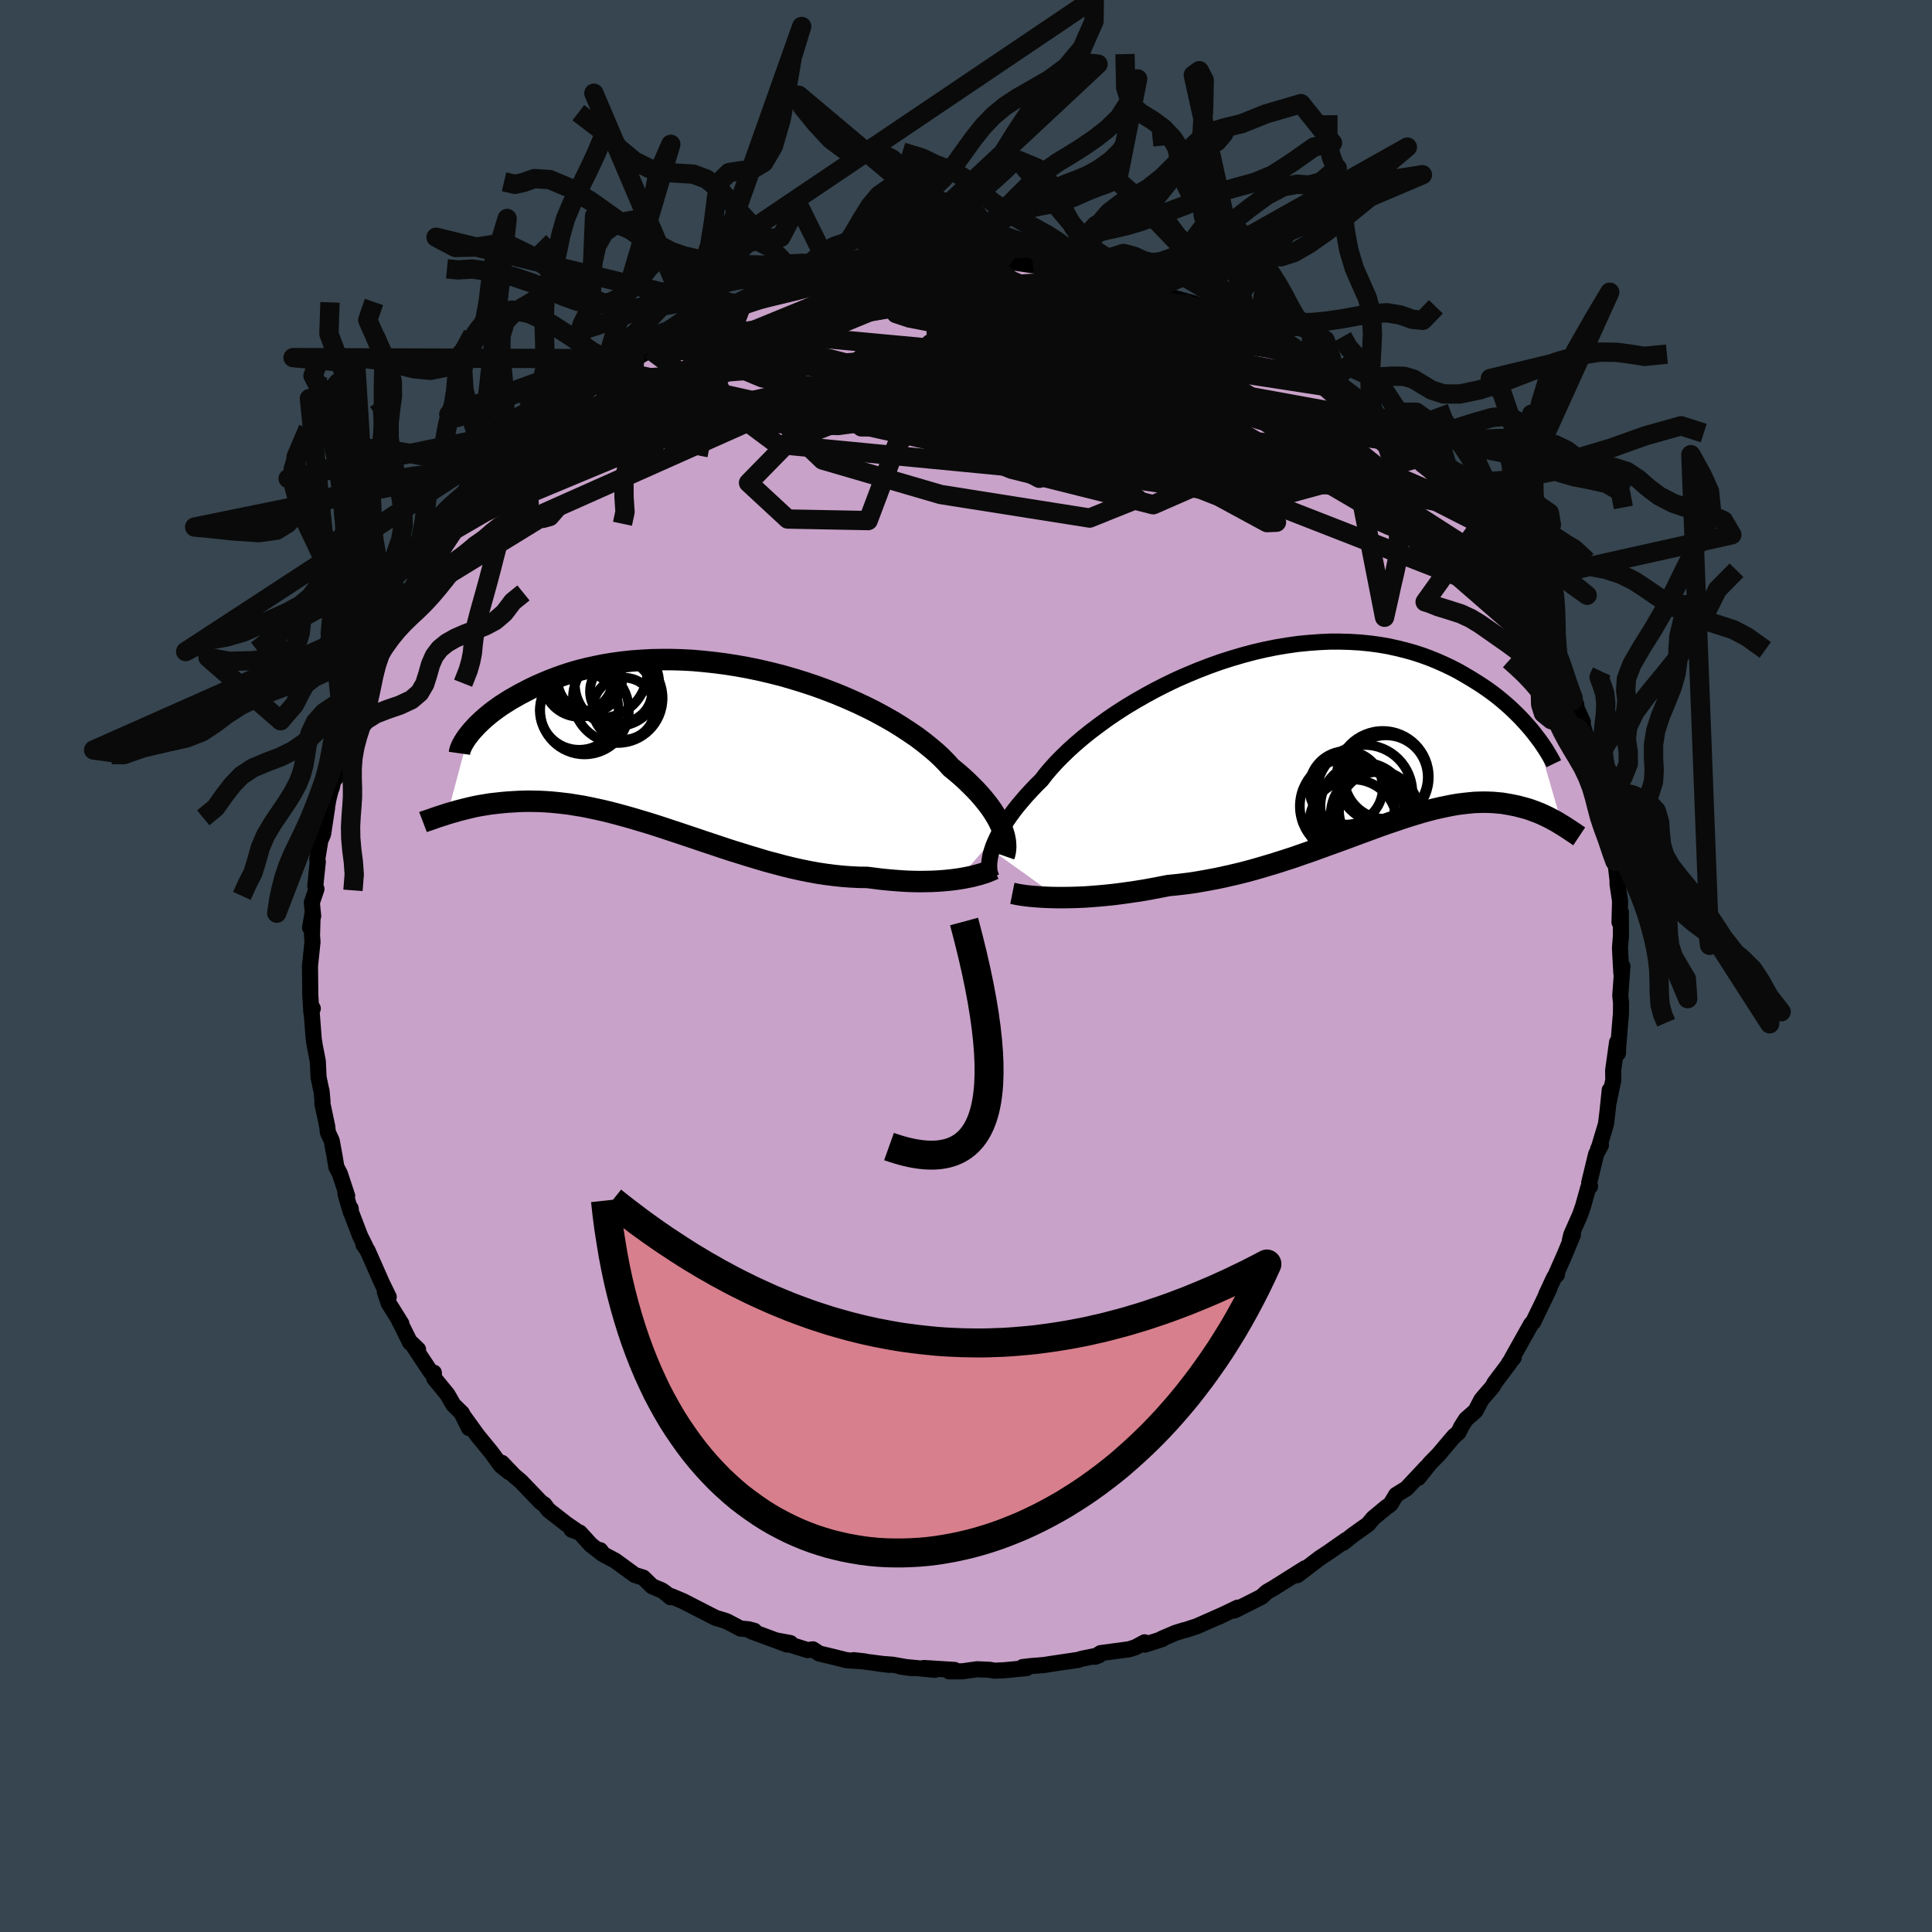 <svg viewBox="-100 -100 200 200" xmlns="http://www.w3.org/2000/svg" width="500" height="500" id="face-svg">
    <defs>
      <clipPath id="leftEyeClipPath">
        <polyline points="32.22,8.72 32.08,8.36 31.9,7.98 31.7,7.6 31.46,7.2 31.2,6.79 30.91,6.38 30.58,5.95 30.23,5.52 29.85,5.08 29.44,4.64 28.99,4.19 28.52,3.73 28.02,3.27 27.48,2.81 26.92,2.35 26.46,1.84 25.94,1.31 25.37,0.78 24.74,0.25 24.07,-0.29 23.35,-0.83 22.57,-1.36 21.76,-1.89 20.9,-2.42 20,-2.93 19.06,-3.44 18.08,-3.93 17.08,-4.4 16.04,-4.86 14.98,-5.3 13.89,-5.72 12.79,-6.12 11.67,-6.49 10.53,-6.84 9.38,-7.17 8.23,-7.46 7.07,-7.73 5.91,-7.97 4.75,-8.18 3.6,-8.36 2.45,-8.51 1.32,-8.63 0.2,-8.73 -0.91,-8.79 -2,-8.82 -3.08,-8.82 -4.13,-8.8 -5.16,-8.74 -6.16,-8.67 -7.14,-8.56 -8.09,-8.43 -9.01,-8.28 -9.9,-8.1 -10.76,-7.91 -11.59,-7.7 -12.39,-7.47 -13.16,-7.22 -13.89,-6.96 -14.6,-6.69 -15.27,-6.41 -15.91,-6.13 -16.53,-5.84 -17.11,-5.54 -17.67,-5.25 -18.2,-4.95 -18.71,-4.66 -19.18,-4.36 -19.64,-4.07 -20.06,-3.77 -20.47,-3.47 -20.84,-3.18 -21.2,-2.88 -21.52,-2.6 -21.83,-2.31 -22.11,-2.04 -22.37,-1.76 -22.61,-1.5 -22.82,-1.25 -23.02,-1 -25.19,7.14 -24.88,7.05 -24.56,6.96 -24.23,6.86 -23.89,6.77 -23.53,6.68 -23.17,6.59 -22.8,6.5 -22.41,6.41 -22.01,6.33 -21.6,6.26 -21.18,6.19 -20.75,6.12 -20.31,6.07 -19.85,6.02 -19.38,5.97 -18.89,5.93 -18.4,5.9 -17.88,5.87 -17.36,5.85 -16.81,5.84 -16.25,5.85 -15.68,5.86 -15.09,5.89 -14.49,5.93 -13.86,5.99 -13.23,6.06 -12.57,6.14 -11.91,6.25 -11.22,6.36 -10.52,6.5 -9.81,6.65 -9.08,6.81 -8.34,6.99 -7.58,7.19 -6.81,7.4 -6.03,7.62 -5.23,7.86 -4.42,8.1 -3.6,8.36 -2.77,8.63 -1.93,8.91 -1.08,9.19 -0.22,9.48 0.65,9.77 1.53,10.07 2.41,10.36 3.3,10.66 4.19,10.95 5.09,11.23 5.99,11.51 6.89,11.78 7.79,12.05 8.69,12.29 9.59,12.53 10.48,12.75 11.38,12.95 12.27,13.13 13.15,13.29 14.02,13.42 14.89,13.53 15.75,13.62 16.59,13.68 17.43,13.72 18.25,13.73 18.97,13.82 19.68,13.91 20.38,13.98 21.07,14.04 21.75,14.09 22.41,14.13 23.07,14.15 23.71,14.16 24.33,14.15 24.94,14.14 25.53,14.11 26.1,14.07 26.65,14.02 27.18,13.96 27.7,13.89" />
      </clipPath>
      <clipPath id="rightEyeClipPath">
        <polyline points="-34.92,11.87 -34.79,11.48 -34.62,11.07 -34.43,10.65 -34.21,10.21 -33.96,9.76 -33.68,9.29 -33.37,8.81 -33.03,8.32 -32.66,7.81 -32.26,7.3 -31.82,6.78 -31.36,6.24 -30.87,5.71 -30.35,5.16 -29.79,4.61 -29.34,4.02 -28.83,3.42 -28.27,2.8 -27.65,2.17 -26.99,1.53 -26.27,0.88 -25.51,0.23 -24.7,-0.42 -23.85,-1.06 -22.96,-1.71 -22.03,-2.34 -21.07,-2.96 -20.07,-3.56 -19.04,-4.15 -17.99,-4.72 -16.91,-5.27 -15.81,-5.8 -14.69,-6.29 -13.56,-6.76 -12.42,-7.2 -11.27,-7.61 -10.12,-7.98 -8.96,-8.32 -7.8,-8.63 -6.64,-8.9 -5.5,-9.13 -4.36,-9.32 -3.23,-9.48 -2.11,-9.59 -1.01,-9.67 0.07,-9.72 1.13,-9.72 2.17,-9.69 3.19,-9.63 4.19,-9.53 5.16,-9.4 6.1,-9.24 7.01,-9.04 7.9,-8.82 8.76,-8.58 9.59,-8.31 10.38,-8.02 11.15,-7.71 11.89,-7.38 12.61,-7.04 13.29,-6.69 13.94,-6.32 14.57,-5.95 15.17,-5.58 15.75,-5.21 16.31,-4.83 16.84,-4.45 17.34,-4.07 17.82,-3.68 18.28,-3.29 18.72,-2.9 19.13,-2.51 19.53,-2.12 19.9,-1.74 20.25,-1.36 20.58,-0.99 20.89,-0.63 21.18,-0.27 21.45,0.08 24.12,9.28 23.9,9.15 23.68,9.01 23.44,8.87 23.19,8.74 22.94,8.6 22.68,8.47 22.4,8.33 22.12,8.2 21.83,8.07 21.53,7.95 21.21,7.83 20.89,7.71 20.56,7.6 20.21,7.5 19.86,7.41 19.49,7.31 19.11,7.23 18.71,7.15 18.3,7.08 17.88,7.01 17.44,6.97 16.99,6.93 16.52,6.91 16.03,6.9 15.53,6.91 15.01,6.93 14.48,6.98 13.93,7.04 13.36,7.11 12.77,7.21 12.16,7.33 11.54,7.46 10.89,7.61 10.23,7.78 9.55,7.97 8.85,8.18 8.13,8.4 7.4,8.64 6.64,8.9 5.87,9.16 5.08,9.44 4.27,9.74 3.45,10.04 2.61,10.35 1.75,10.67 0.87,10.99 -0.02,11.31 -0.92,11.64 -1.84,11.97 -2.77,12.29 -3.71,12.62 -4.67,12.93 -5.64,13.24 -6.61,13.53 -7.6,13.82 -8.59,14.09 -9.59,14.34 -10.59,14.57 -11.6,14.79 -12.61,14.98 -13.62,15.16 -14.62,15.31 -15.63,15.43 -16.63,15.53 -17.46,15.69 -18.3,15.85 -19.12,16 -19.94,16.13 -20.75,16.25 -21.55,16.36 -22.34,16.46 -23.11,16.54 -23.87,16.61 -24.62,16.67 -25.35,16.72 -26.06,16.75 -26.76,16.77 -27.43,16.78 -28.07,16.78" />
      </clipPath>
      <filter id="fuzzy">
        <feTurbulence id="turbulence" baseFrequency="0.05" numOctaves="3" type="noise" result="noise" />
        <feDisplacementMap in="SourceGraphic" in2="noise" scale="2" />
      </filter>
      <linearGradient id="rainbowGradient" x1="0%" y1="0%" x2="100%" y2="0%">
        <stop offset="0%" style="stop-color: [object Object]; stop-opacity: 1" />
        <stop offset="50%" style="stop-color: [object Object]; stop-opacity: 1" />
        <stop offset="100%" style="stop-color: [object Object]; stop-opacity: 1" />
      </linearGradient>
    </defs>
    <rect x="-100" y="-100" width="100%" height="100%" fill="rgb(54, 69, 79)" />
    <polyline id="faceContour" points="67.84,0.74 67.95,0.03 67.73,3.07 67.81,3.81 67.8,4.87 67.75,5.49 67.51,8.43 67.49,9.03 67.4,7.89 66.99,10.82 67.01,11.78 66.53,14.1 66.64,12.84 66.4,15.14 66.25,16.36 65.45,19.02 65.44,18.93 65.73,18.53 65.23,19.47 64.51,22.45 64.6,22.82 64.41,22.96 63.88,24.86 63.57,25.75 62.65,27.83 62.52,28.37 62.83,27.82 61.96,29.91 61.05,31.97 61.18,31.94 60.88,32.25 60.06,34.01 60.39,33.38 59.58,35.08 58.71,36.86 58.5,37.07 56.46,40.71 56.7,40.53 56.23,41.07 56.25,41.12 54.7,43.18 54.53,43.52 53.36,44.88 52.74,46.06 51.76,46.92 51.27,47.69 50.97,48.3 50.54,48.66 49.62,49.74 48.93,50.56 48.04,51.47 46.82,52.99 47.63,51.92 45.61,54.08 44.53,54.75 43.95,55.71 43.76,55.86 43.53,56.01 42.17,57.14 41.61,57.8 40.05,58.91 39.04,59.72 39.36,59.41 37.5,60.71 36.62,61.29 34.31,63.05 33.98,63.1 35.11,62.34 31.82,64.41 31.19,64.77 31.03,64.9 30.58,65.31 27.78,66.72 28.13,66.42 26.11,67.39 26.63,67.14 23.92,68.34 22.71,68.74 22.6,68.75 21.67,69.04 20.29,69.63 20.33,69.67 18.54,70.25 18.49,70.01 17.55,70.52 16.9,70.73 13.93,71.13 13.36,71.51 13.78,71.35 12,71.71 11.62,71.83 9.04,72.21 8.09,72.36 6.74,72.47 5.87,72.57 6.29,72.68 4.01,72.9 2.94,72.95 2.48,72.86 1.15,72.8 -0.35,73.01 -1.73,73.02 -1.19,72.87 -4.37,72.67 -3.22,72.86 -6.79,72.52 -5.56,72.69 -7.6,72.33 -9.05,72.22 -7.88,72.35 -11.62,71.86 -10.47,71.99 -12.34,71.87 -13.69,71.53 -15.2,71.17 -15.85,70.74 -16.39,70.82 -19.53,69.84 -18.18,70.09 -18.52,70.24 -22.25,68.86 -21.92,68.82 -22.52,68.66 -23.33,68.59 -24.76,67.84 -25.11,67.72 -25.92,67.48 -29.29,65.75 -30.53,65.23 -30.59,65.34 -31.1,64.91 -31.49,64.63 -32.48,64.22 -33.42,63.31 -34.27,63.05 -36.33,61.55 -37.54,60.91 -37.87,60.47 -37.6,60.88 -38.84,59.91 -39.99,58.65 -40.83,58.35 -40.41,58.42 -41.36,57.77 -43.23,56.31 -43.66,55.74 -43.99,55.53 -46.09,53.34 -46.78,52.76 -48.05,51.43 -47.27,52.41 -48.15,51.71 -49.12,50.37 -50.54,48.64 -52.15,46.41 -51.45,47.83 -52.18,46.29 -53.06,45.43 -53.69,44.34 -55.06,42.67 -55.09,42.1 -55.41,42.03 -57.37,39.07 -56.72,39.7 -57.55,38.97 -58.43,37.19 -58.66,36.76 -58.45,37.02 -59.76,34.92 -60.16,33.72 -59.76,34.26 -60.48,32.78 -61.96,29.43 -62.37,28.85 -62.19,29.01 -62.71,27.97 -63.66,25.49 -63.7,25.09 -63.68,25.49 -64.24,23.57 -64.06,23.8 -64.81,21.52 -65.18,20.81 -65.34,19.83 -65.66,18.08 -66.06,17.22 -66.13,16.58 -66.63,14.23 -66.61,14.06 -66.71,12.96 -66.8,12.59 -67.02,11.53 -67.1,9.86 -67.41,8.27 -67.52,7.57 -67.79,4.1 -67.62,4.4 -67.77,4.77 -67.88,2.99 -67.91,0.03 -67.92,0.09 -67.65,-2.49 -67.7,-3.17 -67.63,-5.55 -67.9,-3.97 -67.58,-5.18 -67.72,-6.56 -67.24,-7.97 -67.36,-8.31 -67.1,-10.79 -67.16,-11.03 -66.84,-12.99 -66.55,-13.66 -66.14,-16.37 -66.26,-15.86 -65.98,-17.36 -65.23,-20.31 -65.67,-18.42 -65.35,-20.04 -65.25,-19.46 -64.17,-23.94 -64.31,-23.01 -63.42,-25.82 -63.41,-25.55 -62.75,-27.7 -62.83,-27.99 -62.69,-28.03 -61.25,-30.95 -61.42,-31.09 -61.08,-31.37 -59.84,-34.06 -60.04,-33.76 -58.97,-35.83 -58.88,-36.32 -58.48,-37.22 -58.13,-37.75 -57.6,-38.41 -56.3,-40.9 -56.34,-40.51 -56.23,-41.1 -54.05,-44.15 -53.31,-44.94 -53.1,-45.63 -52.83,-45.66 -51.92,-46.93 -51.21,-47.58 -50.26,-49.1 -50.65,-48.63 -48.73,-50.85 -48.63,-50.68 -48.26,-51.47 -48.41,-50.93 -47.06,-52.78 -45.76,-53.84 -46.04,-53.41 -43.6,-55.83 -43.46,-55.95 -42.5,-57.08 -41.68,-57.32 -41.71,-57.27 -39.71,-59.12 -37.82,-60.51 -37.31,-60.79 -37.85,-60.45 -36.32,-61.66 -35.33,-62.27 -36.37,-61.72 -34.29,-62.86 -32.67,-63.78 -32.79,-64.11 -31.87,-64.36 -29.83,-65.66 -28.05,-66.2 -27.97,-66.38 -28.24,-66.23 -26.74,-67.19 -24.45,-68.05 -24.44,-68.11 -23.14,-68.62 -21.13,-69.37 -21.5,-69.1 -21.54,-69.04 -19.38,-69.78 -16.14,-70.67 -18.69,-69.92 -15.62,-70.89 -13.74,-71.51 -14.38,-71.1 -12.55,-71.77 -11.16,-71.86 -10.94,-72.12 -8.62,-72.53 -8.91,-72.41 -8.65,-72.45 -4.69,-72.59 -5.66,-72.49 -3.17,-73.02 -2.87,-72.8 -1.53,-73.09 -0.81,-72.84 0.57,-73.05 0.68,-72.82 2.13,-72.8 3.13,-72.96 2.54,-72.79 4.74,-72.86 6.93,-72.54 8.15,-72.45 9.26,-72.4 10.52,-71.88 9.55,-72.06 12.5,-71.69 12.97,-71.58 13.77,-71.4 13.83,-71.45 15.94,-70.9 17.91,-70.2 17.88,-70.31 19.54,-69.68 19.24,-69.99 19.29,-69.95 21.85,-69 21.43,-69.2 23.44,-68.64 26.13,-67.24 25.44,-67.69 26.6,-67 28.17,-66.22 29.31,-65.82 29.42,-65.52 30.35,-65.23 31.28,-64.95 32.84,-63.84 32.4,-64.01 34.08,-63.24 35.75,-61.98 36.79,-61.48 38.14,-60.52 37.72,-60.53 38.69,-59.77 41.21,-57.76 41.26,-58.04 41.28,-57.92 43.08,-56.08 42.97,-56.48 43.13,-56.55 45.5,-54.38 45.68,-53.98 46.51,-53.05 46.95,-52.6 48.68,-50.95 49.08,-50.63 49.31,-49.96 50.33,-49.1 51.24,-47.79 51.34,-47.59 51.89,-46.99 52.73,-46.02 53.6,-44.66 54.66,-43.34 54.44,-43.47 55.39,-42.3 56.43,-40.76 56.83,-39.64 56.89,-40.13 58.07,-37.89 58.28,-37.46 59.24,-35.36 59.13,-35.43 60.23,-33.91 60.42,-32.94 61.23,-31.45 61.22,-31.37 62.33,-28.86 62.17,-29.04 63.18,-27.05 62.85,-27.5 63.86,-25.25 63.65,-25.56 64.28,-23.49 64.64,-21.88 64.55,-22.65 65.15,-19.93 65.34,-19.06 66.1,-16.59 65.89,-17.66 66.05,-16.18 66.48,-14.5 66.62,-14.28 67.12,-10.97 67.18,-10.83 67.16,-11.35 67.45,-8.85 67.45,-8.45 67.71,-6.72 67.65,-4.53 67.79,-5.58 67.8,-3.12 67.7,-1.88 67.73,-1.26 67.84,0.74 67.95,0.03" fill="rgb(200, 162, 200)" stroke="black" stroke-width="1.667" stroke-linejoin="round" filter="url(#fuzzy)" />
    <g transform="translate(37.6 -23.86)">
      <polyline id="rightCountour" points="-34.92,11.87 -34.79,11.48 -34.62,11.07 -34.43,10.65 -34.21,10.21 -33.96,9.76 -33.68,9.29 -33.37,8.81 -33.03,8.32 -32.66,7.81 -32.26,7.3 -31.82,6.78 -31.36,6.24 -30.87,5.71 -30.35,5.16 -29.79,4.61 -29.34,4.02 -28.83,3.42 -28.27,2.8 -27.65,2.17 -26.99,1.53 -26.27,0.88 -25.51,0.23 -24.7,-0.42 -23.85,-1.06 -22.96,-1.71 -22.03,-2.34 -21.07,-2.96 -20.07,-3.56 -19.04,-4.15 -17.99,-4.72 -16.91,-5.27 -15.81,-5.8 -14.69,-6.29 -13.56,-6.76 -12.42,-7.2 -11.27,-7.61 -10.12,-7.98 -8.96,-8.32 -7.8,-8.63 -6.64,-8.9 -5.5,-9.13 -4.36,-9.32 -3.23,-9.48 -2.11,-9.59 -1.01,-9.67 0.07,-9.72 1.13,-9.72 2.17,-9.69 3.19,-9.63 4.19,-9.53 5.16,-9.4 6.1,-9.24 7.01,-9.04 7.9,-8.82 8.76,-8.58 9.59,-8.31 10.38,-8.02 11.15,-7.71 11.89,-7.38 12.61,-7.04 13.29,-6.69 13.94,-6.32 14.57,-5.95 15.17,-5.58 15.75,-5.21 16.31,-4.83 16.84,-4.45 17.34,-4.07 17.82,-3.68 18.28,-3.29 18.72,-2.9 19.13,-2.51 19.53,-2.12 19.9,-1.74 20.25,-1.36 20.58,-0.99 20.89,-0.63 21.18,-0.27 21.45,0.08 24.12,9.28 23.9,9.15 23.68,9.01 23.44,8.87 23.19,8.74 22.94,8.6 22.68,8.47 22.4,8.33 22.12,8.2 21.83,8.07 21.53,7.95 21.21,7.83 20.89,7.71 20.56,7.6 20.21,7.5 19.86,7.41 19.49,7.31 19.11,7.23 18.71,7.15 18.3,7.08 17.88,7.01 17.44,6.97 16.99,6.93 16.52,6.91 16.03,6.9 15.53,6.91 15.01,6.93 14.48,6.98 13.93,7.04 13.36,7.11 12.77,7.21 12.16,7.33 11.54,7.46 10.89,7.61 10.23,7.78 9.55,7.97 8.85,8.18 8.13,8.4 7.4,8.64 6.64,8.9 5.87,9.16 5.08,9.44 4.27,9.74 3.45,10.04 2.61,10.35 1.75,10.67 0.87,10.99 -0.02,11.31 -0.92,11.64 -1.84,11.97 -2.77,12.29 -3.71,12.62 -4.67,12.93 -5.64,13.24 -6.61,13.53 -7.6,13.82 -8.59,14.09 -9.59,14.34 -10.59,14.57 -11.6,14.79 -12.61,14.98 -13.62,15.16 -14.62,15.31 -15.63,15.43 -16.63,15.53 -17.46,15.69 -18.3,15.85 -19.12,16 -19.94,16.13 -20.75,16.25 -21.55,16.36 -22.34,16.46 -23.11,16.54 -23.87,16.61 -24.62,16.67 -25.35,16.72 -26.06,16.75 -26.76,16.77 -27.43,16.78 -28.07,16.78" fill="white" stroke="white" stroke-width="0" stroke-linejoin="round" filter="url(#fuzzy)" />
    </g>
    <g transform="translate(-28.48 -22.9)">
      <polyline id="leftCountour" points="32.22,8.72 32.08,8.36 31.9,7.98 31.7,7.6 31.46,7.2 31.2,6.79 30.91,6.38 30.58,5.95 30.23,5.52 29.85,5.08 29.44,4.64 28.99,4.19 28.52,3.73 28.02,3.27 27.48,2.81 26.92,2.35 26.46,1.84 25.94,1.31 25.37,0.78 24.74,0.25 24.07,-0.29 23.35,-0.83 22.57,-1.36 21.76,-1.89 20.9,-2.42 20,-2.93 19.06,-3.44 18.08,-3.93 17.08,-4.4 16.04,-4.86 14.98,-5.3 13.89,-5.72 12.79,-6.12 11.67,-6.49 10.53,-6.84 9.38,-7.17 8.23,-7.46 7.07,-7.73 5.91,-7.97 4.75,-8.18 3.6,-8.36 2.45,-8.51 1.32,-8.63 0.2,-8.73 -0.91,-8.79 -2,-8.82 -3.08,-8.82 -4.13,-8.8 -5.16,-8.74 -6.16,-8.67 -7.14,-8.56 -8.09,-8.43 -9.01,-8.28 -9.9,-8.1 -10.76,-7.91 -11.59,-7.7 -12.39,-7.47 -13.16,-7.22 -13.89,-6.96 -14.6,-6.69 -15.27,-6.41 -15.91,-6.13 -16.53,-5.84 -17.11,-5.54 -17.67,-5.25 -18.2,-4.95 -18.71,-4.66 -19.18,-4.36 -19.64,-4.07 -20.06,-3.77 -20.47,-3.47 -20.84,-3.18 -21.2,-2.88 -21.52,-2.6 -21.83,-2.31 -22.11,-2.04 -22.37,-1.76 -22.61,-1.5 -22.82,-1.25 -23.02,-1 -25.19,7.14 -24.88,7.05 -24.56,6.96 -24.23,6.86 -23.89,6.77 -23.53,6.68 -23.17,6.59 -22.8,6.5 -22.41,6.41 -22.01,6.33 -21.6,6.26 -21.18,6.19 -20.75,6.12 -20.31,6.07 -19.85,6.02 -19.38,5.97 -18.89,5.93 -18.4,5.9 -17.88,5.87 -17.36,5.85 -16.81,5.84 -16.25,5.85 -15.68,5.86 -15.09,5.89 -14.49,5.93 -13.86,5.99 -13.23,6.06 -12.57,6.14 -11.91,6.25 -11.22,6.36 -10.52,6.5 -9.81,6.65 -9.08,6.81 -8.34,6.99 -7.58,7.19 -6.81,7.4 -6.03,7.62 -5.23,7.86 -4.42,8.1 -3.6,8.36 -2.77,8.63 -1.93,8.91 -1.08,9.19 -0.22,9.48 0.65,9.77 1.53,10.07 2.41,10.36 3.3,10.66 4.19,10.95 5.09,11.23 5.99,11.51 6.89,11.78 7.79,12.05 8.69,12.29 9.59,12.53 10.48,12.75 11.38,12.95 12.27,13.13 13.15,13.29 14.02,13.42 14.89,13.53 15.75,13.62 16.59,13.68 17.43,13.72 18.25,13.73 18.97,13.82 19.68,13.91 20.38,13.98 21.07,14.04 21.75,14.09 22.41,14.13 23.07,14.15 23.71,14.16 24.33,14.15 24.94,14.14 25.53,14.11 26.1,14.07 26.65,14.02 27.18,13.96 27.7,13.89" fill="white" stroke="white" stroke-width="0" stroke-linejoin="round" filter="url(#fuzzy)" />
    </g>
    <g transform="translate(37.6 -23.86)">
      <polyline id="rightUpper" points="-34.95,14.71 -35.03,14.52 -35.1,14.31 -35.16,14.07 -35.19,13.82 -35.2,13.54 -35.2,13.25 -35.16,12.93 -35.11,12.6 -35.03,12.24 -34.92,11.87 -34.79,11.48 -34.62,11.07 -34.43,10.65 -34.21,10.21 -33.96,9.76 -33.68,9.29 -33.37,8.81 -33.03,8.32 -32.66,7.81 -32.26,7.3 -31.82,6.78 -31.36,6.24 -30.87,5.71 -30.35,5.16 -29.79,4.61 -29.34,4.02 -28.83,3.42 -28.27,2.8 -27.65,2.17 -26.99,1.53 -26.27,0.88 -25.51,0.23 -24.7,-0.42 -23.85,-1.06 -22.96,-1.71 -22.03,-2.34 -21.07,-2.96 -20.07,-3.56 -19.04,-4.15 -17.99,-4.72 -16.91,-5.27 -15.81,-5.8 -14.69,-6.29 -13.56,-6.76 -12.42,-7.2 -11.27,-7.61 -10.12,-7.98 -8.96,-8.32 -7.8,-8.63 -6.64,-8.9 -5.5,-9.13 -4.36,-9.32 -3.23,-9.48 -2.11,-9.59 -1.01,-9.67 0.07,-9.72 1.13,-9.72 2.17,-9.69 3.19,-9.63 4.19,-9.53 5.16,-9.4 6.1,-9.24 7.01,-9.04 7.9,-8.82 8.76,-8.58 9.59,-8.31 10.38,-8.02 11.15,-7.71 11.89,-7.38 12.61,-7.04 13.29,-6.69 13.94,-6.32 14.57,-5.95 15.17,-5.58 15.75,-5.21 16.31,-4.83 16.84,-4.45 17.34,-4.07 17.82,-3.68 18.28,-3.29 18.72,-2.9 19.13,-2.51 19.53,-2.12 19.9,-1.74 20.25,-1.36 20.58,-0.99 20.89,-0.63 21.18,-0.27 21.45,0.08 21.7,0.41 21.94,0.74 22.16,1.06 22.36,1.36 22.54,1.65 22.71,1.93 22.87,2.2 23.01,2.45 23.14,2.69 23.25,2.92" fill="none" stroke="black" stroke-width="1.667" stroke-linejoin="round" filter="url(#fuzzy)" />
      <polyline id="rightLower" points="-32.8,16.34 -32.5,16.4 -32.16,16.47 -31.77,16.53 -31.35,16.59 -30.88,16.64 -30.38,16.68 -29.85,16.72 -29.29,16.75 -28.69,16.77 -28.07,16.78 -27.43,16.78 -26.76,16.77 -26.06,16.75 -25.35,16.72 -24.62,16.67 -23.87,16.61 -23.11,16.54 -22.34,16.46 -21.55,16.36 -20.75,16.25 -19.94,16.13 -19.12,16 -18.3,15.85 -17.46,15.69 -16.63,15.53 -15.63,15.43 -14.62,15.31 -13.62,15.16 -12.61,14.98 -11.6,14.79 -10.59,14.57 -9.59,14.34 -8.59,14.09 -7.6,13.82 -6.61,13.53 -5.64,13.24 -4.67,12.93 -3.71,12.62 -2.77,12.29 -1.84,11.97 -0.92,11.64 -0.02,11.31 0.87,10.99 1.75,10.67 2.61,10.35 3.45,10.04 4.27,9.74 5.08,9.44 5.87,9.16 6.64,8.9 7.4,8.64 8.13,8.4 8.85,8.18 9.55,7.97 10.23,7.78 10.89,7.61 11.54,7.46 12.16,7.33 12.77,7.21 13.36,7.11 13.93,7.04 14.48,6.98 15.01,6.93 15.53,6.91 16.03,6.9 16.52,6.91 16.99,6.93 17.44,6.97 17.88,7.01 18.3,7.08 18.71,7.15 19.11,7.23 19.49,7.31 19.86,7.41 20.21,7.5 20.56,7.6 20.89,7.71 21.21,7.83 21.53,7.95 21.83,8.07 22.12,8.2 22.4,8.33 22.68,8.47 22.94,8.6 23.19,8.74 23.44,8.87 23.68,9.01 23.9,9.15 24.12,9.28 24.33,9.41 24.53,9.54 24.73,9.67 24.91,9.79 25.09,9.91 25.26,10.02 25.43,10.13 25.58,10.24 25.73,10.34 25.88,10.44" fill="none" stroke="black" stroke-width="2.222" stroke-linejoin="round" filter="url(#fuzzy)" />
      <circle r="4.906" cx="1.867" cy="7.319" stroke="black" fill="none" stroke-width="1.0" filter="url(#fuzzy)" clip-path="url(#rightEyeClipPath)" /><circle r="4.766" cx="5.542" cy="4.294" stroke="black" fill="none" stroke-width="1.0" filter="url(#fuzzy)" clip-path="url(#rightEyeClipPath)" /><circle r="4.328" cx="5.872" cy="4.309" stroke="black" fill="none" stroke-width="1.0" filter="url(#fuzzy)" clip-path="url(#rightEyeClipPath)" /><circle r="4.6" cx="4.752" cy="8.199" stroke="black" fill="none" stroke-width="1.0" filter="url(#fuzzy)" clip-path="url(#rightEyeClipPath)" /><circle r="4.54" cx="2.482" cy="9.089" stroke="black" fill="none" stroke-width="1.0" filter="url(#fuzzy)" clip-path="url(#rightEyeClipPath)" /><circle r="4.63" cx="3.217" cy="8.129" stroke="black" fill="none" stroke-width="1.0" filter="url(#fuzzy)" clip-path="url(#rightEyeClipPath)" /><circle r="4.478" cx="3.572" cy="7.294" stroke="black" fill="none" stroke-width="1.0" filter="url(#fuzzy)" clip-path="url(#rightEyeClipPath)" /><circle r="4.02" cx="5.037" cy="7.789" stroke="black" fill="none" stroke-width="1.0" filter="url(#fuzzy)" clip-path="url(#rightEyeClipPath)" /><circle r="4.944" cx="3.667" cy="5.924" stroke="black" fill="none" stroke-width="1.0" filter="url(#fuzzy)" clip-path="url(#rightEyeClipPath)" /><circle r="3.808" cx="1.737" cy="5.414" stroke="black" fill="none" stroke-width="1.0" filter="url(#fuzzy)" clip-path="url(#rightEyeClipPath)" />
      </g>
    <g transform="translate(-28.48 -22.9)">
      <polyline id="leftUpper" points="32.42,11.5 32.49,11.3 32.54,11.08 32.57,10.84 32.59,10.59 32.58,10.32 32.56,10.03 32.51,9.72 32.44,9.4 32.34,9.07 32.22,8.72 32.08,8.36 31.9,7.98 31.7,7.6 31.46,7.2 31.2,6.79 30.91,6.38 30.58,5.95 30.23,5.52 29.85,5.08 29.44,4.64 28.99,4.19 28.52,3.73 28.02,3.27 27.48,2.81 26.92,2.35 26.46,1.84 25.94,1.31 25.37,0.78 24.74,0.25 24.07,-0.29 23.35,-0.83 22.57,-1.36 21.76,-1.89 20.9,-2.42 20,-2.93 19.06,-3.44 18.08,-3.93 17.08,-4.4 16.04,-4.86 14.98,-5.3 13.89,-5.72 12.79,-6.12 11.67,-6.49 10.53,-6.84 9.38,-7.17 8.23,-7.46 7.07,-7.73 5.91,-7.97 4.75,-8.18 3.6,-8.36 2.45,-8.51 1.32,-8.63 0.2,-8.73 -0.91,-8.79 -2,-8.82 -3.08,-8.82 -4.13,-8.8 -5.16,-8.74 -6.16,-8.67 -7.14,-8.56 -8.09,-8.43 -9.01,-8.28 -9.9,-8.1 -10.76,-7.91 -11.59,-7.7 -12.39,-7.47 -13.16,-7.22 -13.89,-6.96 -14.6,-6.69 -15.27,-6.41 -15.91,-6.13 -16.53,-5.84 -17.11,-5.54 -17.67,-5.25 -18.2,-4.95 -18.71,-4.66 -19.18,-4.36 -19.64,-4.07 -20.06,-3.77 -20.47,-3.47 -20.84,-3.18 -21.2,-2.88 -21.52,-2.6 -21.83,-2.31 -22.11,-2.04 -22.37,-1.76 -22.61,-1.5 -22.82,-1.25 -23.02,-1 -23.2,-0.76 -23.35,-0.54 -23.49,-0.32 -23.61,-0.11 -23.71,0.08 -23.79,0.26 -23.86,0.43 -23.91,0.59 -23.94,0.74 -23.96,0.88" fill="none" stroke="black" stroke-width="2.222" stroke-linejoin="round" filter="url(#fuzzy)" />
      <polyline id="leftLower" points="31.38,12.86 31.14,12.97 30.88,13.08 30.58,13.2 30.25,13.31 29.89,13.42 29.51,13.52 29.09,13.63 28.65,13.72 28.18,13.81 27.7,13.89 27.18,13.96 26.65,14.02 26.1,14.07 25.53,14.11 24.94,14.14 24.33,14.15 23.71,14.16 23.07,14.15 22.41,14.13 21.75,14.09 21.07,14.04 20.38,13.98 19.68,13.91 18.97,13.82 18.25,13.73 17.43,13.72 16.59,13.68 15.75,13.62 14.89,13.53 14.02,13.42 13.15,13.29 12.27,13.13 11.38,12.95 10.48,12.75 9.59,12.53 8.69,12.29 7.79,12.05 6.89,11.78 5.99,11.51 5.09,11.23 4.19,10.95 3.3,10.66 2.41,10.36 1.53,10.07 0.65,9.77 -0.22,9.48 -1.08,9.19 -1.93,8.91 -2.77,8.63 -3.6,8.36 -4.42,8.1 -5.23,7.86 -6.03,7.62 -6.81,7.4 -7.58,7.19 -8.34,6.99 -9.08,6.81 -9.81,6.65 -10.52,6.5 -11.22,6.36 -11.91,6.25 -12.57,6.14 -13.23,6.06 -13.86,5.99 -14.49,5.93 -15.09,5.89 -15.68,5.86 -16.25,5.85 -16.81,5.84 -17.36,5.85 -17.88,5.87 -18.4,5.9 -18.89,5.93 -19.38,5.97 -19.85,6.02 -20.31,6.07 -20.75,6.12 -21.18,6.19 -21.6,6.26 -22.01,6.33 -22.41,6.41 -22.8,6.5 -23.17,6.59 -23.53,6.68 -23.89,6.77 -24.23,6.86 -24.56,6.96 -24.88,7.05 -25.19,7.14 -25.48,7.24 -25.77,7.33 -26.05,7.42 -26.32,7.51 -26.58,7.6 -26.82,7.69 -27.06,7.77 -27.29,7.85 -27.52,7.92 -27.73,8" fill="none" stroke="black" stroke-width="2.222" stroke-linejoin="round" filter="url(#fuzzy)" />
      <circle r="4.372" cx="-7.641" cy="-6.302" stroke="black" fill="none" stroke-width="1.0" filter="url(#fuzzy)" clip-path="url(#leftEyeClipPath)" /><circle r="3.754" cx="-11.541" cy="-6.647" stroke="black" fill="none" stroke-width="1.0" filter="url(#fuzzy)" clip-path="url(#leftEyeClipPath)" /><circle r="4.08" cx="-11.561" cy="-3.562" stroke="black" fill="none" stroke-width="1.0" filter="url(#fuzzy)" clip-path="url(#leftEyeClipPath)" /><circle r="3.206" cx="-6.941" cy="-3.742" stroke="black" fill="none" stroke-width="1.0" filter="url(#fuzzy)" clip-path="url(#leftEyeClipPath)" /><circle r="3.214" cx="-7.231" cy="-5.527" stroke="black" fill="none" stroke-width="1.0" filter="url(#fuzzy)" clip-path="url(#leftEyeClipPath)" /><circle r="3.324" cx="-10.456" cy="-6.672" stroke="black" fill="none" stroke-width="1.0" filter="url(#fuzzy)" clip-path="url(#leftEyeClipPath)" /><circle r="3.4" cx="-11.446" cy="-6.857" stroke="black" fill="none" stroke-width="1.0" filter="url(#fuzzy)" clip-path="url(#leftEyeClipPath)" /><circle r="4.592" cx="-11.011" cy="-3.597" stroke="black" fill="none" stroke-width="1.0" filter="url(#fuzzy)" clip-path="url(#leftEyeClipPath)" /><circle r="4.642" cx="-7.571" cy="-4.827" stroke="black" fill="none" stroke-width="1.0" filter="url(#fuzzy)" clip-path="url(#leftEyeClipPath)" /><circle r="4.792" cx="-9.301" cy="-7.587" stroke="black" fill="none" stroke-width="1.0" filter="url(#fuzzy)" clip-path="url(#leftEyeClipPath)" />
    </g>
    <g id="hairs">
      <polyline points="51.24,-47.79 25.59,-58.89 16.12,-60.03 13.27,-59.34 15.77,-58.52 19.48,-58.71 20.93,-60.1 18.96,-62.02 14.21,-63.61 8.16,-64.32 2.43,-63.97 -1.74,-62.64 -3.78,-60.58 -3.79,-58.13 -2.53,-55.71 -1.19,-53.81 -0.87,-52.95 -1.84,-53.54 -2.91,-55.7 -1.99,-59.04 1.91,-62.7 6.34,-65.78 5.46,-67.89 -5.82,-68.39 -32.79,-64.11" fill="none" stroke="rgb(10, 10, 10)" stroke-width="2" stroke-linejoin="round" filter="url(#fuzzy)" /><polyline points="-8.65,-72.45 10.1,-64.89 7.7,-59.18 -0.86,-59.36 -4.04,-61.97 -0.82,-63.99 5.02,-64.46 9.66,-63.83 11.31,-62.8 10.41,-61.71 8.47,-60.53 6.92,-59.15 6.36,-57.64 6.42,-56.29 5.96,-55.46 3.45,-55.46 -2.32,-56.29 -11.25,-57.47 -21.1,-58.17 -27.77,-57.7 -26.5,-56.37 -13.24,-55.95 11.23,-59.32 21.85,-69" fill="none" stroke="rgb(10, 10, 10)" stroke-width="2" stroke-linejoin="round" filter="url(#fuzzy)" /><polyline points="23.44,-68.64 -16.19,-58.78 -11.39,-56.84 5.94,-54.01 17.61,-51.73 19.07,-52.46 13.6,-55.88 5.95,-59.8 -0.65,-62.22 -4.58,-62.37 -5.32,-60.6 -3.42,-57.82 -0.65,-55.11 1.12,-53.36 2.68,-52.66 10.27,-51.42 31.34,-48.34 46.95,-52.6" fill="none" stroke="rgb(10, 10, 10)" stroke-width="2" stroke-linejoin="round" filter="url(#fuzzy)" /><polyline points="38.14,-60.52 5.33,-67.03 -4.26,-68.11 -3.6,-66.94 -0.41,-65.32 1.4,-64.08 1.47,-63.06 1.66,-61.9 3.46,-60.64 6.26,-59.49 7.75,-58.53 5.71,-57.65 -0.17,-56.8 -7.4,-56.13 -10.82,-55.81 -4.67,-55.83 12.98,-55.87 35.65,-53.74 56.89,-40.13" fill="none" stroke="rgb(10, 10, 10)" stroke-width="2" stroke-linejoin="round" filter="url(#fuzzy)" /><polyline points="51.34,-47.59 12.37,-54.95 4.77,-57.95 -1.51,-58.6 -2.82,-57.38 3.12,-55.2 12.11,-53.17 18.43,-52.21 19.45,-52.52 16.3,-53.68 11.51,-55.08 6.75,-56.48 2.5,-58 -0.47,-59.78 0.01,-61.44 6.3,-61.94 18.18,-60.1 30.87,-56.41 33.75,-56.21 8.15,-72.45" fill="none" stroke="rgb(10, 10, 10)" stroke-width="2" stroke-linejoin="round" filter="url(#fuzzy)" /><polyline points="-5.66,-72.49 -25.85,-64.22 -26.27,-62.13 -13.39,-62.47 3.85,-61.18 18.53,-57.45 27.45,-52.63 31.21,-48.41 32.14,-45.94 31.16,-45.9 26.18,-48.6 14.27,-53.28 -3.82,-57.89 -21.06,-60.88 -28.06,-63.79 -28.05,-66.2" fill="none" stroke="rgb(10, 10, 10)" stroke-width="2" stroke-linejoin="round" filter="url(#fuzzy)" /><polyline points="30.35,-65.23 -7.62,-59.07 -1.23,-60.69 12.88,-60.47 22.43,-58.7 26.03,-56.78 26.22,-55.13 25.18,-53.64 23.31,-52.44 20.21,-51.81 16.17,-51.9 12.62,-52.42 11.1,-52.9 12,-53.03 14.25,-52.98 16.23,-53.3 17.08,-54.52 16.81,-56.78 15.6,-59.77 13.42,-62.92 11.55,-65.34 14.34,-65.24 27.45,-58.82 58.28,-37.46" fill="none" stroke="rgb(10, 10, 10)" stroke-width="2" stroke-linejoin="round" filter="url(#fuzzy)" /><polyline points="-3.17,-73.02 23.84,-53.76 25.23,-52.67 22.31,-55.38 17.88,-58.72 12.61,-61.55 6.99,-63.77 2,-65.53 -0.99,-66.81 -1.03,-67.43 1.78,-67.22 6.29,-66.17 10.76,-64.42 13.43,-62.16 12.99,-59.65 8.95,-57.25 2.01,-55.52 -5.71,-55.08 -11.16,-56.26 -12.1,-58.6 -9.51,-60.83 -9.41,-61.41 -22.2,-58.51 -53.1,-45.63" fill="none" stroke="rgb(10, 10, 10)" stroke-width="2" stroke-linejoin="round" filter="url(#fuzzy)" /><polyline points="38.69,-59.77 5.48,-64.89 -1.04,-67.06 -3.09,-65.62 -2.24,-61.31 0.91,-56.05 4.62,-52.04 7.59,-50.49 9.67,-51.11 11.63,-52.59 14.37,-53.6 18.23,-53.57 22.57,-52.8 26.09,-52.1 27.41,-52.17 25.72,-53.38 21.25,-55.63 15.38,-58.43 10.35,-60.98 8.06,-62.47 8.55,-62.37 9.1,-60.52 6.7,-56.77 6.83,-51.49 50.33,-49.1" fill="none" stroke="rgb(10, 10, 10)" stroke-width="2" stroke-linejoin="round" filter="url(#fuzzy)" /><polyline points="-43.46,-55.95 -12.81,-58.67 4.71,-51.43 19.38,-47.75 25.05,-50.23 22.29,-55.35 16.61,-59.02 13.42,-59.48 14.84,-57.63 19.11,-55.75 22.5,-55.69 22.51,-57.59 20.06,-59.69 18.75,-59.45 20.4,-55.33 15.18,-50.19 -36.37,-61.72" fill="none" stroke="rgb(10, 10, 10)" stroke-width="2" stroke-linejoin="round" filter="url(#fuzzy)" /><polyline points="58.28,-37.46 10.66,-56.05 0.21,-60.8 2.89,-62.1 4.9,-61.98 4.18,-61.09 3.52,-60.12 4.67,-59.6 6.52,-59.74 6.79,-60.5 4.48,-61.66 0.9,-62.98 -1.46,-64.31 -0.98,-65.63 1.73,-66.99 4.21,-68.34 3.76,-69.36 -0.97,-69.47 -9.98,-67.71 -24.13,-61.89 -53.31,-44.94" fill="none" stroke="rgb(10, 10, 10)" stroke-width="2" stroke-linejoin="round" filter="url(#fuzzy)" /><polyline points="58.07,-37.89 27.04,-56.08 24.68,-57.44 24.83,-56.18 24.35,-56.2 22.59,-57.67 18.19,-60.04 11.11,-62.68 3.26,-65.02 -2.7,-66.75 -4.9,-67.84 -3.07,-68.41 1.55,-68.62 7.02,-68.53 11.45,-68.13 13.56,-67.34 12.76,-66.09 9.2,-64.43 4.46,-62.42 2.17,-60.07 2.43,-58.64 -27.97,-66.38" fill="none" stroke="rgb(10, 10, 10)" stroke-width="2" stroke-linejoin="round" filter="url(#fuzzy)" /><polyline points="-3.17,-73.02 8.03,-65.88 20.77,-61.07 23.91,-60.37 19.12,-60.7 9.91,-61.05 0.53,-61.6 -5.87,-62.52 -8.59,-63.57 -9.03,-64.28 -9.18,-64.26 -10.22,-63.41 -11.93,-61.91 -13.12,-60.19 -12.58,-58.68 -9.85,-57.7 -5.51,-57.36 -0.93,-57.56 2.6,-58.03 4.75,-58.35 7.1,-58.08 12.67,-57.04 21.98,-56.35 24.95,-60.13 0.68,-72.82" fill="none" stroke="rgb(10, 10, 10)" stroke-width="2" stroke-linejoin="round" filter="url(#fuzzy)" /><polyline points="-37.82,-60.51 3.99,-63.67 15.71,-62.7 16.67,-59.77 16.58,-57.77 17.91,-57.87 19.43,-59.55 19.09,-61.68 15.59,-63.37 8.97,-64.15 0.73,-63.96 -6.85,-63.08 -11.79,-62.17 -13.15,-61.95 -10.87,-62.63 -5.1,-63.63 2.88,-63.91 7.25,-62.89 -5.4,-60.59 -48.41,-50.93" fill="none" stroke="rgb(10, 10, 10)" stroke-width="2" stroke-linejoin="round" filter="url(#fuzzy)" /><polyline points="42.97,-56.48 2.25,-63.89 -3.67,-64.43 6,-61.66 15.43,-59.23 17.4,-59 12.63,-60.59 5.3,-62.53 -0.98,-63.57 -4.8,-63.22 -6.36,-61.77 -6.18,-59.94 -4.06,-58.44 0.55,-57.9 7.03,-58.75 12.4,-60.81 12.98,-62.74 6.07,-63.05 -28.05,-66.2" fill="none" stroke="rgb(10, 10, 10)" stroke-width="2" stroke-linejoin="round" filter="url(#fuzzy)" /><polyline points="9.55,-72.06 -7.18,-53.93 -10.13,-46.11 -18.46,-46.27 -22.51,-50.02 -18.26,-54.36 -9.06,-57.92 0.03,-60.3 6.61,-61.21 11.61,-60.27 16.97,-57.55 22.59,-54.1 25.25,-51.61 20.44,-50.99 5.18,-51.63 -19.54,-54.01 -32.67,-63.78" fill="none" stroke="rgb(10, 10, 10)" stroke-width="2" stroke-linejoin="round" filter="url(#fuzzy)" /><polyline points="52.73,-46.02 22.77,-61.31 12.9,-64.57 10.22,-62.5 14.93,-58.3 24.24,-54.07 33.84,-50.97 40.73,-49.42 43.95,-49.41 43.81,-50.69 41.08,-52.88 36.5,-55.55 30.68,-58.26 24.1,-60.67 17.15,-62.61 10.22,-64.11 3.73,-65.31 -1.84,-66.31 -5.85,-67.08 -7.23,-67.54 -4.52,-67.68 3.31,-67.25 15.85,-64.79 32.99,-55.93 61.22,-31.37" fill="none" stroke="rgb(10, 10, 10)" stroke-width="2" stroke-linejoin="round" filter="url(#fuzzy)" /><polyline points="-29.83,-65.66 -0.69,-58.02 17.75,-48.36 12.8,-46.37 -2.62,-48.81 -14.85,-52.38 -18.25,-55.63 -14.34,-57.88 -7.7,-58.88 -2.39,-58.91 -0.11,-58.59 0.31,-58.24 2.06,-57.59 6.99,-56.43 9.83,-56.32 -3.11,-60.64 -32.79,-64.11" fill="none" stroke="rgb(10, 10, 10)" stroke-width="2" stroke-linejoin="round" filter="url(#fuzzy)" /><polyline points="56.25,-31.67 57.03,-30.97 57.84,-30.21 58.6,-29.41 59.3,-28.59 59.92,-27.77 60.43,-26.95 60.87,-26.1 61.27,-25.23 61.69,-24.34 62.17,-23.43 62.71,-22.5 63.29,-21.54 63.86,-20.55 64.35,-19.52 64.75,-18.48 65.05,-17.46 65.3,-16.47 65.57,-15.45 65.93,-14.36 66.39,-13.11 66.85,-11.74 67.18,-10.83 67.18,-10.83 67.32,-11.84 68.04,-13.48 69.08,-15.1 70.07,-16.55 70.79,-17.85 71.17,-19.08 71.24,-20.29 71.17,-21.56 71.17,-22.91 71.4,-24.35 71.88,-25.85 72.51,-27.38 73.1,-28.86 73.5,-30.24 73.68,-31.52 73.71,-32.75 73.79,-34.08 74.16,-35.66 74.83,-37.47 74.79,-38.42" fill="none" stroke="rgb(10, 10, 10)" stroke-width="2" stroke-linejoin="round" filter="url(#fuzzy)" /><polyline points="-1.53,-73.09 -0.72,-73.26 0.14,-74.21 0.99,-75.4 1.85,-76.37 2.78,-77.19 3.88,-78.2 5.17,-79.5 6.61,-80.93 8.09,-82.2 9.51,-83.2 10.83,-84 12.06,-84.77 13.3,-85.62 14.57,-86.6 15.84,-87.82 16.99,-89.62 17.77,-91.83 15.73,-81.55 14.69,-81.02 13.49,-80.59 12.3,-80.11 11.19,-79.61 10.07,-79.2 8.86,-78.9 7.55,-78.65 6.19,-78.36 4.89,-77.94 3.71,-77.42 2.66,-76.93 1.73,-76.65 0.85,-76.67 -0.02,-76.87 -0.91,-76.85 -1.8,-76.12 -2.62,-74.44 -3.17,-73.02" fill="none" stroke="rgb(10, 10, 10)" stroke-width="2" stroke-linejoin="round" filter="url(#fuzzy)" /><polyline points="-5.66,-72.49 -3.92,-72.35 -2.78,-71.77 -1.81,-71.44 -0.91,-71.4 -0.07,-71.42 0.75,-71.3 1.54,-70.92 2.36,-70.27 3.24,-69.46 4.22,-68.62 5.29,-67.91 6.4,-67.36 7.45,-66.88 8.38,-66.31 9.18,-65.61 9.94,-64.89 10.77,-64.41 11.63,-64.16 12.19,-63.22" fill="none" stroke="rgb(10, 10, 10)" stroke-width="2" stroke-linejoin="round" filter="url(#fuzzy)" /><polyline points="-8.65,-72.45 -6.3,-73.26 -5.04,-73.83 -3.97,-73.94 -2.94,-74.07 -1.95,-74.46 -1.01,-75.04 -0.1,-75.65 0.8,-76.13 1.7,-76.48 2.67,-76.81 3.75,-77.25 4.95,-77.89 6.28,-78.72 7.66,-79.59 9.01,-80.36 10.28,-80.93 11.45,-81.37 12.61,-81.85 13.81,-82.52 14.99,-83.37 15.96,-84.31 16.45,-85.03" fill="none" stroke="rgb(10, 10, 10)" stroke-width="2" stroke-linejoin="round" filter="url(#fuzzy)" /><polyline points="-8.91,-72.41 -7.84,-72.81 -6.43,-73.39 -5.19,-74.07 -4.1,-74.99 -3.08,-76.2 -2.11,-77.58 -1.16,-78.87 -0.23,-79.89 0.7,-80.67 1.65,-81.43 2.66,-82.5 3.8,-84.12 5.16,-86.3 6.78,-88.75 8.6,-91.02 10.44,-92.68 12.13,-93.53 13.67,-93.36 -8.62,-72.53 -10.28,-72.53 -11.47,-72.58 -12.56,-72.55 -13.64,-72.56 -14.74,-72.64 -15.88,-72.72 -17.02,-72.74 -18.17,-72.68 -19.33,-72.6 -20.47,-72.55 -21.58,-72.57 -22.62,-72.59 -23.62,-72.55 -24.63,-72.39 -25.72,-72.12 -26.97,-71.79 -28.46,-71.38 -30.21,-70.84 13.28,-100.16 13.25,-97.8 12.02,-95.01 10.38,-93.05 8.62,-91.75 6.91,-90.77 5.37,-89.89 4.03,-89.01 2.86,-88.04 1.79,-86.93 0.77,-85.65 -0.24,-84.25 -1.26,-82.83 -2.32,-81.57 -3.4,-80.54 -4.51,-79.66 -5.64,-78.64 -6.75,-77.26 -7.84,-75.84 -8.86,-75.08 -9.8,-74.92 -10.94,-72.12" fill="none" stroke="rgb(10, 10, 10)" stroke-width="2" stroke-linejoin="round" filter="url(#fuzzy)" /><polyline points="-11.16,-71.86 -10.44,-71.99 -9.48,-71.86 -8.51,-71.69 -7.45,-71.48 -6.32,-71.11 -5.18,-70.55 -4.07,-69.89 -3.02,-69.33 -2.05,-68.98 -1.14,-68.84 -0.28,-68.79 0.53,-68.69 1.33,-68.43 2.14,-67.97 2.99,-67.36 3.93,-66.65 4.96,-65.94 6.05,-65.31 7.12,-64.78 8.05,-64.34 8.8,-63.91 9.51,-63.43 10.92,-62.61 -11.16,-71.86 -10.47,-72.15 -9.56,-72.4 -8.63,-72.59 -7.6,-72.77 -6.49,-72.98 -5.35,-73.18 -4.25,-73.37 -3.21,-73.53 -2.21,-73.66 -1.26,-73.75 -0.36,-73.83 0.52,-73.9 1.37,-73.96 2.22,-74.02 3.14,-74.1 4.18,-74.19 5.43,-74.28 6.87,-74.35 8.31,-74.4 9.51,-74.34" fill="none" stroke="rgb(10, 10, 10)" stroke-width="2" stroke-linejoin="round" filter="url(#fuzzy)" /><polyline points="5.44,-83.77 3.89,-82.28 3.05,-81.51 2.25,-80.82 1.39,-80.12 0.48,-79.53 -0.46,-79.07 -1.42,-78.69 -2.42,-78.29 -3.45,-77.79 -4.52,-77.16 -5.62,-76.4 -6.73,-75.53 -7.79,-74.61 -8.79,-73.82 -9.74,-73.33 -10.7,-73.19 -11.66,-73.09 -12.55,-71.77 -13.74,-71.51 -17.19,-78.48 -18.3,-77.08 -19.16,-75.44 -20.41,-75.29 -22.01,-76.49 -23.71,-78.37 -25.35,-80.21 -26.84,-81.45 -28.23,-81.97 -29.63,-82.06 -31.14,-82.15 -32.74,-82.54 -34.33,-83.33 -35.86,-84.6 -37.57,-86.38 -40.13,-88.33" fill="none" stroke="rgb(10, 10, 10)" stroke-width="2" stroke-linejoin="round" filter="url(#fuzzy)" /><polyline points="-13.74,-71.51 -15.58,-71.03 -16.93,-70.79 -18.12,-70.83 -19.38,-71.15 -20.64,-71.57 -21.82,-71.91 -22.91,-72.05 -23.98,-72.03 -25.1,-71.98 -26.32,-72.01 -27.65,-72.23 -29.08,-72.69 -30.65,-73.46 -32.39,-74.55 -34.35,-75.93 -36.53,-77.53 -38.84,-79.17 -41.1,-80.57 -43.1,-81.41 -44.69,-81.51 -45.84,-81.1 -46.71,-80.92 -47.82,-81.18" fill="none" stroke="rgb(10, 10, 10)" stroke-width="2" stroke-linejoin="round" filter="url(#fuzzy)" /><polyline points="-15.62,-70.89 -17.33,-71.12 -18.72,-72.78 -20.31,-74.42 -21.68,-75.11 -22.66,-74.81 -23.42,-74.04 -24.24,-73.34 -25.25,-72.99 -26.48,-72.99 -27.84,-73.2 -29.2,-73.51 -30.51,-73.96 -31.83,-74.66 -33.35,-75.6 -35.39,-76.5 -38.45,-77.64 -38.93,-66.07 -36.92,-66.73 -35.53,-67.28 -34.37,-67.74 -33.17,-68.07 -31.91,-68.27 -30.7,-68.44 -29.6,-68.66 -28.6,-69 -27.65,-69.46 -26.67,-69.97 -25.66,-70.44 -24.63,-70.8 -23.6,-71.02 -22.6,-71.1 -21.58,-71.05 -20.47,-70.89 -19.26,-70.67 -18.1,-70.5 -17.17,-70.48 -15.62,-70.89 -21.54,-69.04 -19.61,-69.96 -18.28,-70.65 -17.27,-71.13 -16.28,-71.54 -15.28,-72.01 -14.3,-72.63 -13.36,-73.47 -12.47,-74.57 -11.62,-75.89 -10.79,-77.31 -9.94,-78.67 -9.01,-79.78 -7.91,-80.56 -6.64,-81.17 -5.34,-81.97 -3.58,-82.68" fill="none" stroke="rgb(10, 10, 10)" stroke-width="2" stroke-linejoin="round" filter="url(#fuzzy)" /><polyline points="-3.18,-80.76 -4.03,-80.49 -5.2,-80.21 -6.42,-79.6 -7.58,-78.64 -8.64,-77.54 -9.6,-76.51 -10.55,-75.71 -11.53,-75.19 -12.55,-74.86 -13.57,-74.52 -14.56,-74.02 -15.51,-73.28 -16.43,-72.38 -17.31,-71.45 -18.25,-70.59 -19.57,-69.82 -21.54,-69.04 -21.54,-69.04 -19.54,-69.7 -18.14,-70.14 -17.09,-70.48 -16.09,-70.82 -15.07,-71.17 -14.05,-71.48 -13.04,-71.76 -12.04,-72.01 -11.05,-72.23 -10.08,-72.43 -9.1,-72.59 -8.09,-72.73 -7.01,-72.85 -5.87,-72.97 -4.73,-73.12 -3.63,-73.3 -2.61,-73.5 -1.54,-73.76 -23.14,-68.62 -23.72,-67.08 -24.33,-65.63 -25.17,-64.73 -25.99,-64.04 -26.75,-63.4 -27.52,-62.79 -28.34,-62.16 -29.18,-61.46 -29.93,-60.58 -30.55,-59.52 -31.02,-58.3 -31.35,-57 -31.61,-55.73 -31.88,-54.64 -32.27,-53.83 -32.86,-53.33 -33.61,-53 -34.42,-52.55 -35.08,-51.67 -35.41,-50.26 -35.4,-48.55 -35.3,-47.01 -35.56,-45.78" fill="none" stroke="rgb(10, 10, 10)" stroke-width="2" stroke-linejoin="round" filter="url(#fuzzy)" /><polyline points="-23.14,-68.62 -24.28,-68.62 -25.61,-69.02 -27.11,-69.62 -28.5,-70.17 -29.66,-70.35 -30.64,-70.04 -31.57,-69.39 -32.56,-68.68 -33.7,-68.16 -35.01,-68 -36.48,-68.23 -38.08,-68.85 -39.8,-69.8 -41.6,-71.03 -43.47,-72.41 -45.32,-73.69 -47.07,-74.54 -48.75,-74.72 -50.61,-74.43 -52.86,-74.38 -54.86,-75.44 -24.45,-68.05 -24.02,-68.35 -23.19,-68.85 -22.34,-69.26 -21.5,-69.57 -20.6,-69.85 -19.62,-70.19 -18.58,-70.57 -17.52,-70.96 -16.46,-71.33 -15.42,-71.68 -14.38,-72 -13.35,-72.31 -12.33,-72.61 -11.34,-72.92 -10.36,-73.24 -9.4,-73.56 -8.41,-73.86 -7.32,-74.12 -6.11,-74.34 -4.87,-74.57 -3.25,-75.06 -26.74,-67.19 -29.43,-70.83 -31.05,-73 -32.03,-73.09 -32.88,-72.19 -33.76,-71.04 -34.72,-70.01 -35.73,-69.23 -36.8,-68.73 -37.92,-68.51 -39.09,-68.56 -40.32,-68.84 -41.65,-69.32 -43.14,-69.96 -44.84,-70.67 -46.8,-71.34 -48.99,-71.86 -51.11,-72.15 -52.59,-72.06 -53.73,-72.17" fill="none" stroke="rgb(10, 10, 10)" stroke-width="2" stroke-linejoin="round" filter="url(#fuzzy)" /><polyline points="-26.74,-67.19 -27.84,-67.08 -28.56,-67.13 -29.31,-66.76 -30.22,-66.14 -31.24,-65.49 -32.3,-64.9 -33.32,-64.38 -34.28,-63.9 -35.17,-63.45 -35.99,-63.02 -36.75,-62.6 -37.49,-62.15 -38.25,-61.67 -39.07,-61.12 -39.97,-60.51 -40.93,-59.88 -41.93,-59.25 -42.93,-58.65 -43.93,-58.1 -44.95,-57.56 -46.03,-57 -47.16,-56.43 -48.22,-55.91 -49.26,-55.25" fill="none" stroke="rgb(10, 10, 10)" stroke-width="2" stroke-linejoin="round" filter="url(#fuzzy)" /><polyline points="-28.24,-66.23 -27.97,-70.28 -27.2,-72.57 -26.53,-74.6 -26.13,-77.12 -25.82,-79.61 -25.34,-81.35 -24.52,-82.14 -23.39,-82.31 -22.12,-82.46 -20.93,-83.18 -19.94,-84.87 -19.15,-87.59 -18.52,-90.92 -17.98,-94.1 -17.01,-97.26 -27.97,-66.38 -28.75,-66.35 -30.05,-65.97 -31.38,-65.56 -32.56,-65.11 -33.57,-64.57 -34.46,-63.98 -35.28,-63.43 -36.06,-62.96 -36.85,-62.58 -37.68,-62.28 -38.6,-62.01 -39.62,-61.73 -40.75,-61.43 -41.93,-61.09 -43.12,-60.7 -44.27,-60.26 -45.38,-59.79 -46.5,-59.3 -47.69,-58.8 -48.93,-58.3 -50.19,-57.76 -51.44,-57.18 -52.69,-56.78 -53.54,-57.1 -27.97,-66.38 -27.61,-66.57 -26.59,-67.06 -25.44,-67.55 -24.34,-67.99 -23.34,-68.37 -22.41,-68.68 -21.51,-68.95 -20.59,-69.18 -19.61,-69.42 -18.57,-69.67 -17.51,-69.93 -16.45,-70.21 -15.4,-70.48 -14.36,-70.73 -13.34,-70.97 -12.32,-71.18 -11.28,-71.39 -10.15,-71.61 -8.54,-71.85" fill="none" stroke="rgb(10, 10, 10)" stroke-width="2" stroke-linejoin="round" filter="url(#fuzzy)" /><polyline points="66.48,-14.5 66.35,-15.9 66.49,-16.94 66.6,-17.91 66.52,-18.97 66.3,-20.12 66.06,-21.31 65.93,-22.5 65.94,-23.7 66.05,-24.91 66.19,-26.1 66.23,-27.22 66.12,-28.23 65.83,-29.1 65.54,-29.9 65.81,-30.48" fill="none" stroke="rgb(10, 10, 10)" stroke-width="2" stroke-linejoin="round" filter="url(#fuzzy)" /><polyline points="-34.29,-62.86 -35.59,-62.52 -36.34,-62.52 -37.3,-62.8 -38.81,-63.69 -40.82,-65.1 -43.06,-66.54 -45.2,-67.54 -47.01,-67.9 -48.43,-67.65 -49.54,-66.96 -50.42,-65.97 -51.2,-64.84 -51.99,-63.68 -52.9,-62.65 -54.04,-61.94 -55.46,-61.66 -57.15,-61.83 -58.99,-62.28 -60.77,-62.72 -62.36,-62.89 -63.8,-62.74 -65.38,-62.58 -67.47,-62.78 -69.66,-62.98 -34.29,-62.86 -34.51,-60.66 -34.92,-60.1 -35.62,-60.02 -36.33,-59.8 -36.96,-59.24 -37.56,-58.4 -38.24,-57.46 -39.02,-56.57 -39.87,-55.79 -40.72,-55.09 -41.52,-54.38 -42.27,-53.59 -42.96,-52.7 -43.61,-51.76 -44.22,-50.81 -44.74,-49.88 -45.15,-48.99 -45.46,-48.18 -45.76,-47.44 -46.14,-46.72 -46.63,-46.01 -46.65,-45.57 -20.55,-57.2 -22.45,-57.53 -23.89,-58.33 -24.89,-58.79 -25.79,-58.9 -26.8,-58.86 -27.94,-58.83 -29.14,-58.85 -30.36,-58.93 -31.59,-59.12 -32.83,-59.42 -33.99,-59.74 -34.99,-59.95 -35.83,-59.99 -36.6,-60.02 -37.29,-60.29 -37.82,-60.51 -30.56,-85.06 -31.9,-82 -32.41,-79.37 -32.92,-77.88 -33.83,-77.32 -35.07,-77.1 -36.37,-76.72 -37.47,-75.91 -38.23,-74.56 -38.64,-72.71 -38.82,-70.63 -38.96,-68.74 -39.25,-67.39 -39.69,-66.53 -39.99,-65.67 -39.73,-64.29 -37.82,-60.51" fill="none" stroke="rgb(10, 10, 10)" stroke-width="2" stroke-linejoin="round" filter="url(#fuzzy)" /><polyline points="79.76,-40.97 77.8,-38.98 76.79,-36.97 75.86,-35.12 74.73,-33.33 73.4,-31.55 71.95,-29.76 70.49,-27.98 69.24,-26.28 68.5,-24.75 68.36,-23.44 68.55,-22.22 68.56,-20.93 67.98,-19.48 66.99,-18.09 66.3,-17.11 66.05,-16.18" fill="none" stroke="rgb(10, 10, 10)" stroke-width="2" stroke-linejoin="round" filter="url(#fuzzy)" /><polyline points="-39.71,-59.12 -41.29,-58.32 -42.51,-58.28 -43.43,-57.99 -44.19,-57.31 -44.93,-56.44 -45.75,-55.56 -46.62,-54.75 -47.5,-54.05 -48.35,-53.45 -49.15,-52.94 -49.92,-52.49 -50.72,-52.09 -51.58,-51.71 -52.53,-51.33 -53.56,-50.93 -54.61,-50.48 -55.62,-49.99 -56.56,-49.52 -57.4,-49.2 -58.01,-48.9" fill="none" stroke="rgb(10, 10, 10)" stroke-width="2" stroke-linejoin="round" filter="url(#fuzzy)" /><polyline points="-41.68,-57.32 -41.1,-57.86 -40.01,-58.89 -39.04,-59.9 -38.32,-60.79 -37.78,-61.57 -37.3,-62.29 -36.79,-62.97 -36.2,-63.64 -35.51,-64.32 -34.74,-65.04 -33.9,-65.84 -33.03,-66.72 -32.13,-67.65 -31.24,-68.59 -30.44,-69.48 -29.75,-70.29 -29.03,-70.98 -27.95,-71.72 -26.25,-73.06" fill="none" stroke="rgb(10, 10, 10)" stroke-width="2" stroke-linejoin="round" filter="url(#fuzzy)" /><polyline points="-42.5,-57.08 -43.96,-57.03 -45.55,-57.05 -46.77,-56.52 -47.64,-55.65 -48.31,-54.68 -48.91,-53.82 -49.55,-53.14 -50.3,-52.67 -51.25,-52.39 -52.47,-52.31 -54,-52.43 -55.82,-52.72 -57.79,-53.1 -59.74,-53.44 -61.5,-53.57 -62.97,-53.37 -64.24,-52.73 -65.62,-51.66 -67.57,-50.54 -70.17,-50.46 -43.46,-55.95 -42.19,-56.13 -41.14,-56.29 -40.21,-56.89 -39.19,-57.54 -38.11,-58.04 -37.12,-58.43 -36.28,-58.79 -35.57,-59.16 -34.88,-59.5 -34.11,-59.72 -33.18,-59.79 -32.08,-59.69 -30.86,-59.5 -29.59,-59.35 -28.32,-59.32 -27.1,-59.4 -26,-59.43 -25.24,-59.19 -24.82,-58.2 -38.52,-90.35 -37.39,-87.7 -37.54,-85.88 -38.28,-84.1 -39.15,-82.24 -40.01,-80.51 -40.8,-78.93 -41.46,-77.35 -41.93,-75.7 -42.27,-74.08 -42.58,-72.63 -42.94,-71.38 -43.31,-70.16 -43.59,-68.69 -43.68,-66.71 -43.61,-64.29 -43.58,-61.89 -43.95,-60.25 -44.91,-59.77 -45.81,-59.54 -43.6,-55.83" fill="none" stroke="rgb(10, 10, 10)" stroke-width="2" stroke-linejoin="round" filter="url(#fuzzy)" /><polyline points="-47.06,-52.78 -48.06,-51.89 -48.68,-51.57 -49.2,-51.22 -49.78,-50.73 -50.44,-50.14 -51.15,-49.5 -51.9,-48.85 -52.66,-48.2 -53.41,-47.53 -54.13,-46.81 -54.84,-46.01 -55.59,-45.1 -56.4,-44.11 -57.27,-43.1 -58.16,-42.16 -59.06,-41.29 -60,-40.48 -60.94,-39.75 -61.78,-39.32 -60.48,-38.49 -60.07,-39.19 -59.35,-40.05 -58.51,-40.91 -57.61,-41.76 -56.67,-42.65 -55.74,-43.58 -54.86,-44.5 -54.06,-45.35 -53.35,-46.14 -52.69,-46.91 -52.06,-47.67 -51.44,-48.43 -50.79,-49.16 -50.12,-49.82 -49.46,-50.4 -48.88,-50.89 -48.42,-51.31 -47.95,-51.76 -47.06,-52.78" fill="none" stroke="rgb(10, 10, 10)" stroke-width="2" stroke-linejoin="round" filter="url(#fuzzy)" /><polyline points="-47.06,-52.78 -45.4,-49.08 -45.22,-47.94 -45.54,-47.38 -46.15,-46.96 -46.85,-46.49 -47.47,-45.87 -47.95,-45.09 -48.31,-44.18 -48.59,-43.21 -48.86,-42.18 -49.13,-41.11 -49.43,-39.98 -49.75,-38.81 -50.08,-37.63 -50.4,-36.49 -50.68,-35.4 -50.88,-34.35 -51.01,-33.33 -51.1,-32.39 -51.27,-31.54 -51.53,-30.62 -52.06,-29.27" fill="none" stroke="rgb(10, 10, 10)" stroke-width="2" stroke-linejoin="round" filter="url(#fuzzy)" /><polyline points="-47.06,-52.78 -46.13,-53.44 -45.19,-53.97 -44.15,-54.54 -43.16,-55.13 -42.27,-55.68 -41.37,-56.18 -40.39,-56.63 -39.3,-57.08 -38.2,-57.56 -37.21,-58.05 -36.37,-58.48 -35.65,-58.79 -34.95,-58.99 -34.41,-59.02 -34.46,-58.48" fill="none" stroke="rgb(10, 10, 10)" stroke-width="2" stroke-linejoin="round" filter="url(#fuzzy)" /><polyline points="-48.41,-50.93 -44.92,-49.74 -44.37,-51.16 -44.14,-52.73 -43.62,-53.91 -42.81,-54.66 -41.8,-55.06 -40.61,-55.2 -39.3,-55.2 -37.93,-55.17 -36.6,-55.14 -35.36,-55.11 -34.26,-55.05 -33.28,-54.94 -32.37,-54.8 -31.46,-54.62 -30.48,-54.43 -29.42,-54.24 -28.33,-54.05 -27.35,-53.8 -26.57,-53.65" fill="none" stroke="rgb(10, 10, 10)" stroke-width="2" stroke-linejoin="round" filter="url(#fuzzy)" /><polyline points="-48.41,-50.93 -48.31,-50.92 -48.62,-50.61 -49.13,-50.06 -49.72,-49.38 -50.33,-48.64 -50.94,-47.87 -51.55,-47.1 -52.14,-46.31 -52.73,-45.5 -53.34,-44.62 -53.98,-43.65 -54.65,-42.62 -55.32,-41.55 -55.96,-40.5 -56.56,-39.48 -57.09,-38.51 -57.56,-37.6 -57.95,-36.78 -58.24,-36.06 -58.43,-35.5" fill="none" stroke="rgb(10, 10, 10)" stroke-width="2" stroke-linejoin="round" filter="url(#fuzzy)" /><polyline points="-48.41,-50.93 -48.67,-51.29 -49.37,-51.36 -50.4,-51.3 -51.62,-51.18 -52.97,-51.07 -54.4,-50.97 -55.83,-50.86 -57.25,-50.69 -58.67,-50.44 -60.12,-50.08 -61.67,-49.64 -63.35,-49.17 -65.13,-48.71 -66.84,-48.21 -68.28,-47.56 -69.35,-46.73 -70.23,-45.81 -71.37,-45.11 -73.22,-44.86 -75.86,-45.04 -78.67,-45.34 -79.85,-45.44 -25.68,-56.52 -27.54,-56.83 -28.94,-57.31 -30.14,-57.6 -31.25,-57.71 -32.3,-57.79 -33.31,-57.92 -34.27,-58.04 -35.17,-58.06 -36.01,-57.85 -36.81,-57.41 -37.61,-56.78 -38.46,-56.09 -39.37,-55.44 -40.32,-54.88 -41.29,-54.38 -42.28,-53.89 -43.32,-53.4 -44.47,-52.95 -45.69,-52.55 -46.89,-52.11 -47.86,-51.58 -48.26,-51.47" fill="none" stroke="rgb(10, 10, 10)" stroke-width="2" stroke-linejoin="round" filter="url(#fuzzy)" /><polyline points="-50.65,-48.63 -49.69,-50.31 -49.55,-51.5 -49.9,-52.9 -50.58,-54.84 -51.38,-57.23 -51.97,-59.65 -52.1,-61.71 -51.72,-63.27 -51.02,-64.48 -50.31,-65.63 -49.79,-66.99 -49.47,-68.72 -49.21,-70.86 -48.77,-73.32 -48.02,-75.66 -47.5,-77.38 -50.65,-48.63 -51.58,-49.35 -51.9,-48.5 -52.25,-47.47 -52.74,-46.57 -53.36,-45.77 -54.12,-44.99 -55,-44.15 -55.94,-43.27 -56.89,-42.39 -57.85,-41.54 -58.79,-40.76 -59.72,-40.04 -60.59,-39.35 -61.36,-38.64 -62,-37.86 -62.58,-36.99 -63.22,-36.05 -64.02,-35.07 -64.93,-34.04 -65.61,-33.21" fill="none" stroke="rgb(10, 10, 10)" stroke-width="2" stroke-linejoin="round" filter="url(#fuzzy)" /><polyline points="-50.65,-48.63 -49.44,-50.05 -48.92,-50.85 -48.71,-51.65 -48.54,-52.65 -48.28,-53.82 -47.98,-55.16 -47.75,-56.78 -47.74,-58.75 -47.93,-61 -48.15,-63.27 -48.14,-65.25 -47.69,-66.71 -46.77,-67.67 -45.58,-68.36 -44.44,-69.05 -43.61,-69.94 -43.12,-71.06 -42.91,-72.39 -43.06,-73.84 -44.17,-74.96" fill="none" stroke="rgb(10, 10, 10)" stroke-width="2" stroke-linejoin="round" filter="url(#fuzzy)" /><polyline points="-50.26,-49.1 -49.51,-48.8 -48.6,-49.16 -48.05,-49.74 -47.65,-50.36 -47.17,-50.93 -46.46,-51.45 -45.53,-51.9 -44.45,-52.31 -43.31,-52.71 -42.21,-53.13 -41.22,-53.56 -40.34,-53.93 -39.53,-54.24 -38.65,-54.6 -37,-55.09" fill="none" stroke="rgb(10, 10, 10)" stroke-width="2" stroke-linejoin="round" filter="url(#fuzzy)" /><polyline points="-51.21,-47.58 -50.53,-48.51 -49.8,-49.06 -49.02,-49.54 -48.36,-50.02 -47.8,-50.56 -47.24,-51.17 -46.6,-51.84 -45.84,-52.53 -44.99,-53.22 -44.08,-53.89 -43.13,-54.49 -42.15,-55.01 -41.13,-55.42 -40.04,-55.78 -38.9,-56.15 -37.78,-56.59 -36.78,-57.11 -35.98,-57.67 -35.33,-58.19 -34.55,-58.63 -33.41,-58.88 -51.21,-47.58 -51.91,-46.86 -52.57,-46.19 -53.26,-45.57 -54.1,-44.89 -55.1,-44.12 -56.19,-43.3 -57.27,-42.49 -58.3,-41.7 -59.27,-40.95 -60.21,-40.24 -61.17,-39.59 -62.18,-38.99 -63.31,-38.45 -64.59,-37.93 -65.98,-37.4 -67.38,-36.8 -68.65,-36.1 -69.8,-35.32 -71.07,-34.42 -72.41,-32.38" fill="none" stroke="rgb(10, 10, 10)" stroke-width="2" stroke-linejoin="round" filter="url(#fuzzy)" /><polyline points="66.1,-16.59 66.1,-16.78 66.26,-16.03 66.55,-14.94 66.95,-13.79 67.39,-12.68 67.83,-11.65 68.28,-10.66 68.73,-9.66 69.2,-8.61 69.67,-7.52 70.1,-6.41 70.49,-5.29 70.83,-4.16 71.13,-3.03 71.38,-1.9 71.58,-0.76 71.71,0.38 71.75,1.56 71.77,2.78 71.85,3.99 72.13,5.06 72.48,5.87" fill="none" stroke="rgb(10, 10, 10)" stroke-width="2" stroke-linejoin="round" filter="url(#fuzzy)" /><polyline points="-73.39,-32.7 -72.54,-33.38 -71.25,-34.37 -70.19,-35.34 -69.37,-36.34 -68.62,-37.35 -67.68,-38.22 -66.43,-38.83 -64.89,-39.19 -63.28,-39.43 -61.84,-39.76 -60.77,-40.34 -60,-41.15 -59.18,-41.87 -57.81,-42.19 -55.92,-42.46 -54.05,-44.15 -54.05,-44.15 -56.06,-42.54 -56.94,-41.52 -58.2,-41.06 -60.08,-41.01 -62.22,-41.12 -64.14,-41.13 -65.56,-40.81 -66.48,-40.13 -67.14,-39.2 -67.88,-38.21 -68.93,-37.33 -70.28,-36.6 -71.78,-35.93 -73.27,-35.24 -74.79,-34.57 -76.54,-34.06 -78.65,-33.68 -80.78,-32.55 -42.1,-57.81 -42.31,-57.63 -42.87,-57.17 -43.6,-56.49 -44.42,-55.69 -45.27,-54.84 -46.09,-54 -46.87,-53.21 -47.56,-52.48 -48.18,-51.81 -48.75,-51.16 -49.28,-50.51 -49.82,-49.81 -50.36,-49.08 -50.93,-48.31 -51.51,-47.53 -52.11,-46.76 -52.7,-46.01 -53.31,-45.23 -53.98,-44.34 -54.8,-43.19 -55.76,-41.75 -56.34,-40.51" fill="none" stroke="rgb(10, 10, 10)" stroke-width="2" stroke-linejoin="round" filter="url(#fuzzy)" /><polyline points="-51.07,-65.39 -52.33,-63.01 -52.69,-61.21 -52.83,-59.51 -53.06,-58.14 -53.37,-57.09 -53.65,-56.13 -53.85,-55.08 -54.02,-53.93 -54.28,-52.78 -54.67,-51.72 -55.14,-50.73 -55.54,-49.72 -55.79,-48.59 -55.93,-47.32 -56.11,-45.94 -56.4,-44.44 -56.67,-42.82 -56.68,-41.42 -56.3,-40.9 -57.6,-38.41 -60.23,-39.23 -60.66,-38.59 -61.54,-38.08 -63.26,-37.93 -65.37,-37.88 -67.2,-37.58 -68.33,-36.85 -68.78,-35.72 -68.93,-34.42 -69.31,-33.24 -70.27,-32.36 -71.85,-31.85 -73.89,-31.6 -76.25,-31.54 -78.47,-31.94 -70.95,-25.39 -69.51,-27.07 -68.92,-28.23 -68.4,-29.17 -67.49,-29.87 -66.26,-30.45 -65.03,-31.08 -64.05,-31.87 -63.36,-32.81 -62.81,-33.82 -62.17,-34.76 -61.32,-35.56 -60.34,-36.21 -59.41,-36.77 -58.7,-37.3 -58.13,-37.75 -42.31,-47.45 -43.1,-46.53 -43.74,-46.35 -44.46,-46.27 -45.38,-46.22 -46.43,-46.12 -47.43,-45.89 -48.29,-45.47 -49.02,-44.9 -49.72,-44.29 -50.46,-43.69 -51.28,-43.08 -52.19,-42.39 -53.21,-41.64 -54.34,-40.91 -55.52,-40.27 -56.58,-39.62 -57.44,-38.73 -58.13,-37.75" fill="none" stroke="rgb(10, 10, 10)" stroke-width="2" stroke-linejoin="round" filter="url(#fuzzy)" /><polyline points="-58.48,-37.22 -60.89,-37.66 -61.79,-37 -62.95,-36.35 -64.12,-35.65 -65.02,-34.77 -65.73,-33.78 -66.43,-32.79 -67.28,-31.88 -68.37,-31.09 -69.68,-30.39 -71.19,-29.73 -72.83,-29.05 -74.59,-28.3 -76.42,-27.47 -78.26,-26.61 -80.06,-25.77 -81.8,-25.05 -83.47,-24.44 -84.97,-23.8 -86.2,-22.91 -87.46,-21.97 -90.31,-22.36 -58.88,-36.32 -58.97,-37.4 -60.18,-39.36 -61.73,-41.76 -62.92,-44.05 -63.45,-46 -63.34,-47.6 -62.75,-48.95 -61.98,-50.14 -61.28,-51.3 -60.78,-52.49 -60.5,-53.79 -60.37,-55.21 -60.32,-56.75 -60.31,-58.36 -60.31,-60.01 -60.28,-61.63 -60.27,-63.08 -61.18,-65.25" fill="none" stroke="rgb(10, 10, 10)" stroke-width="2" stroke-linejoin="round" filter="url(#fuzzy)" /><polyline points="-88.43,-21.89 -87.19,-21.88 -85.18,-22.58 -82.78,-23.14 -80.68,-23.61 -79.09,-24.23 -77.81,-25.07 -76.54,-26.03 -75.07,-26.98 -73.38,-27.8 -71.61,-28.51 -69.91,-29.14 -68.38,-29.76 -67.02,-30.4 -65.79,-31.07 -64.63,-31.77 -63.55,-32.52 -62.53,-33.32 -61.59,-34.16 -60.76,-35.07 -60.05,-35.99 -58.88,-36.32" fill="none" stroke="rgb(10, 10, 10)" stroke-width="2" stroke-linejoin="round" filter="url(#fuzzy)" /><polyline points="-61.29,-68.74 -61.93,-66.87 -60.92,-64.58 -59.87,-62.36 -59.39,-60.53 -59.37,-59.02 -59.56,-57.64 -59.72,-56.23 -59.72,-54.71 -59.5,-53.02 -59.09,-51.18 -58.62,-49.25 -58.3,-47.36 -58.26,-45.61 -58.53,-44.1 -58.99,-42.8 -59.4,-41.57 -59.5,-40.22 -59.23,-38.72 -58.87,-37.34 -58.88,-36.32 -58.97,-35.83 -59,-36.53 -59.35,-37.67 -59.98,-39.2 -60.76,-41.02 -61.53,-42.98 -62.14,-44.95 -62.43,-46.81 -62.29,-48.46 -61.77,-49.82 -61.1,-50.98 -60.58,-52.11 -60.31,-53.36 -60.25,-54.81 -60.28,-56.38 -60.45,-57.86 -60.89,-58.46" fill="none" stroke="rgb(10, 10, 10)" stroke-width="2" stroke-linejoin="round" filter="url(#fuzzy)" /><polyline points="-60.04,-33.76 -60.23,-33.24 -60.67,-32.21 -61.03,-31.14 -61.3,-30.07 -61.52,-29 -61.74,-27.96 -61.98,-26.94 -62.27,-25.92 -62.61,-24.88 -62.96,-23.8 -63.26,-22.68 -63.46,-21.55 -63.54,-20.46 -63.54,-19.42 -63.51,-18.45 -63.51,-17.51 -63.57,-16.55 -63.65,-15.53 -63.71,-14.43 -63.69,-13.25 -63.58,-12.01 -63.42,-10.76 -63.33,-9.49 -63.46,-7.83" fill="none" stroke="rgb(10, 10, 10)" stroke-width="2" stroke-linejoin="round" filter="url(#fuzzy)" /><polyline points="-60.04,-33.76 -60.33,-35.84 -60.5,-37.18 -60.43,-38.22 -60.44,-39.38 -60.65,-40.8 -60.99,-42.41 -61.29,-44.12 -61.46,-45.89 -61.52,-47.73 -61.63,-49.68 -61.95,-51.69 -62.51,-53.68 -63.15,-55.6 -63.4,-57.28 -62.34,-57.92" fill="none" stroke="rgb(10, 10, 10)" stroke-width="2" stroke-linejoin="round" filter="url(#fuzzy)" /><polyline points="65.34,-19.06 65.31,-20.32 65.55,-21.71 66.44,-23.22 67.56,-24.81 68.28,-26.25 68.42,-27.45 68.29,-28.54 68.37,-29.76 68.94,-31.24 69.95,-32.98 71.15,-34.9 72.31,-36.9 73.36,-38.93 74.4,-41.06 75.52,-43.27 76.56,-45.48 77.14,-47.48 76.96,-49.16 76.22,-50.8 75.04,-52.93 76.98,-2.14 76.78,-3.63 76.39,-4.91 75.76,-6.02 74.92,-7.14 73.96,-8.27 72.96,-9.36 71.98,-10.36 71.06,-11.29 70.23,-12.23 69.54,-13.24 68.98,-14.34 68.55,-15.48 68.2,-16.53 67.8,-17.37 67,-17.99 65.34,-19.06" fill="none" stroke="rgb(10, 10, 10)" stroke-width="2" stroke-linejoin="round" filter="url(#fuzzy)" /><polyline points="65.34,-19.06 66.34,-17.81 66.85,-17.11 66.97,-16.2 67.06,-15.1 67.29,-13.94 67.72,-12.84 68.3,-11.82 69.01,-10.86 69.81,-9.89 70.64,-8.88 71.44,-7.81 72.09,-6.7 72.49,-5.57 72.66,-4.42 72.71,-3.25 72.86,-2.07 73.24,-0.93 73.87,0.15 74.57,1.33 74.71,3.38 65.34,-19.06 65.03,-20.23 64.62,-21.37 64.11,-22.33 63.53,-23.23 62.96,-24.12 62.48,-25.03 62.08,-25.93 61.72,-26.84 61.35,-27.75 60.92,-28.66 60.43,-29.58 59.9,-30.51 59.34,-31.45 58.79,-32.4 58.24,-33.35 57.7,-34.31 57.14,-35.26 56.56,-36.22 55.94,-37.15 55.32,-37.97 54.73,-38.57 54.21,-39.16" fill="none" stroke="rgb(10, 10, 10)" stroke-width="2" stroke-linejoin="round" filter="url(#fuzzy)" /><polyline points="-59.84,-34.06 -63.49,-36.7 -66.13,-39.42 -66.29,-40.68 -65.12,-41.12 -63.85,-41.57 -63.07,-42.44 -62.84,-43.78 -63,-45.52 -63.33,-47.52 -63.63,-49.56 -63.7,-51.43 -63.49,-52.99 -63.1,-54.3 -62.82,-55.65 -62.96,-57.39 -63.67,-59.7 -64.84,-62.48 -65.95,-65.44 -65.84,-68.7" fill="none" stroke="rgb(10, 10, 10)" stroke-width="2" stroke-linejoin="round" filter="url(#fuzzy)" /><polyline points="-61.08,-31.37 -60.35,-33.14 -60.1,-34.4 -60.1,-35.63 -60.25,-36.89 -60.55,-38.23 -61.02,-39.74 -61.62,-41.44 -62.22,-43.25 -62.69,-45.11 -62.96,-46.98 -63.12,-48.92 -63.32,-50.99 -63.79,-53.18 -64.67,-55.53 -66.07,-58.2 -67.6,-61.11 -67.11,-62.36" fill="none" stroke="rgb(10, 10, 10)" stroke-width="2" stroke-linejoin="round" filter="url(#fuzzy)" /><polyline points="-61.08,-31.37 -64.76,-32.69 -65.5,-32.06 -65.05,-30.64 -64.6,-29.23 -64.57,-28.05 -64.96,-27.04 -65.64,-26.09 -66.47,-25.11 -67.39,-24.11 -68.43,-23.14 -69.64,-22.3 -71.02,-21.62 -72.48,-21.07 -73.86,-20.48 -75.01,-19.72 -75.93,-18.76 -76.79,-17.65 -77.67,-16.4 -78.96,-15.34" fill="none" stroke="rgb(10, 10, 10)" stroke-width="2" stroke-linejoin="round" filter="url(#fuzzy)" /><polyline points="-61.42,-31.09 -61.75,-32.4 -61.89,-33.94 -61.74,-35.22 -61.58,-36.41 -61.61,-37.64 -61.9,-39.02 -62.44,-40.62 -63.13,-42.41 -63.78,-44.28 -64.24,-46.16 -64.53,-48.08 -64.78,-50.17 -65.17,-52.46 -65.7,-54.75 -66.23,-56.74 -66.61,-58.4 -67.17,-60.73" fill="none" stroke="rgb(10, 10, 10)" stroke-width="2" stroke-linejoin="round" filter="url(#fuzzy)" /><polyline points="-61.42,-31.09 -60.88,-31.92 -60.22,-32.99 -59.54,-33.94 -58.86,-34.77 -58.18,-35.5 -57.48,-36.18 -56.76,-36.85 -56.04,-37.56 -55.33,-38.33 -54.61,-39.18 -53.87,-40.1 -53.11,-41.06 -52.33,-42 -51.56,-42.85 -50.79,-43.53 -50,-44.06 -49.14,-44.57 -48.15,-45.14 -46.76,-45.68" fill="none" stroke="rgb(10, 10, 10)" stroke-width="2" stroke-linejoin="round" filter="url(#fuzzy)" /><polyline points="-61.25,-30.95 -61.39,-31.39 -61.55,-32.48 -61.93,-33.99 -62.32,-35.53 -62.43,-36.87 -62.32,-38.04 -62.27,-39.25 -62.54,-40.73 -63.15,-42.5 -63.87,-44.45 -64.39,-46.38 -64.52,-48.15 -64.25,-49.76 -63.77,-51.24 -63.32,-52.67 -63.06,-54.1 -63.07,-55.65 -63.29,-57.46 -63.44,-59.52 -63.14,-61.69 -61.25,-30.95 -62.34,-29.13 -63.12,-28.25 -63.85,-27.52 -64.47,-26.69 -64.94,-25.68 -65.29,-24.53 -65.54,-23.32 -65.76,-22.13 -65.97,-21.03 -66.21,-20.04 -66.48,-19.12 -66.8,-18.22 -67.15,-17.26 -67.55,-16.24 -68,-15.14 -68.52,-14 -69.09,-12.81 -69.67,-11.62 -70.18,-10.41 -70.59,-9.21 -70.9,-8.01 -71.16,-6.79 -71.35,-5.47 -62.69,-28.03 -63.08,-27.9 -64.09,-27.56 -65.33,-27 -66.48,-26.23 -67.35,-25.25 -67.9,-24.09 -68.2,-22.89 -68.38,-21.75 -68.56,-20.72 -68.82,-19.78 -69.19,-18.87 -69.69,-17.92 -70.32,-16.91 -71.05,-15.83 -71.82,-14.69 -72.53,-13.48 -73.06,-12.23 -73.42,-10.93 -73.81,-9.66 -74.41,-8.48 -74.96,-7.26" fill="none" stroke="rgb(10, 10, 10)" stroke-width="2" stroke-linejoin="round" filter="url(#fuzzy)" /><polyline points="-62.83,-27.99 -62.94,-29.01 -63.01,-30.45 -62.97,-31.75 -63.04,-33.08 -63.3,-34.54 -63.72,-36.11 -64.15,-37.66 -64.52,-39.13 -64.87,-40.59 -65.37,-42.17 -66.14,-44.02 -67.22,-46.18 -68.41,-48.49 -69.31,-50.65 -69.35,-52.69 -68.1,-55.63" fill="none" stroke="rgb(10, 10, 10)" stroke-width="2" stroke-linejoin="round" filter="url(#fuzzy)" /><polyline points="-63.41,-25.55 -64.17,-27.53 -63.94,-28.52 -63.47,-29.42 -63,-30.43 -62.79,-31.63 -63,-33.09 -63.67,-34.81 -64.61,-36.71 -65.54,-38.57 -66.15,-40.21 -66.26,-41.54 -65.9,-42.61 -65.23,-43.54 -64.51,-44.54 -63.93,-45.74 -63.59,-47.23 -63.49,-49.03 -63.64,-51.06 -64.02,-53.21 -64.65,-55.39 -65.38,-57.49 -65.79,-59.41 -64.99,-60.39 -63.42,-25.82 -63.34,-26.25 -63.47,-27.26 -63.91,-28.52 -64.53,-29.95 -65.16,-31.49 -65.63,-33 -65.81,-34.41 -65.7,-35.7 -65.49,-36.95 -65.42,-38.29 -65.66,-39.8 -66.27,-41.54 -67.15,-43.47 -68.14,-45.54 -69.01,-47.63 -69.57,-49.65 -69.64,-51.48 -69.12,-53.09 -68.1,-54.48 -67.04,-55.72 -66.82,-57.07 -67.97,-58.74 -64.31,-23.01 -62.98,-24.54 -62.13,-25.46 -61.12,-26.09 -59.9,-26.56 -58.59,-27.01 -57.42,-27.56 -56.56,-28.29 -56.03,-29.2 -55.71,-30.21 -55.43,-31.21 -55.04,-32.1 -54.48,-32.84 -53.74,-33.44 -52.86,-33.94 -51.88,-34.37 -50.82,-34.78 -49.75,-35.21 -48.74,-35.75 -47.81,-36.55 -46.92,-37.72 -45.81,-38.62" fill="none" stroke="rgb(10, 10, 10)" stroke-width="2" stroke-linejoin="round" filter="url(#fuzzy)" /><polyline points="65.15,-19.93 65.52,-18.84 65.99,-17.88 66.63,-17.07 67.5,-16.25 68.55,-15.35 69.68,-14.38 70.72,-13.39 71.49,-12.39 71.91,-11.35 72.05,-10.26 72.14,-9.12 72.41,-7.94 73.03,-6.77 74.05,-5.61 75.39,-4.46 76.96,-3.3 78.62,-2.11 80.18,-0.91 81.45,0.33 82.32,1.67 83.19,3.24 84.38,4.74 65.15,-19.93 65.71,-18.89 67.2,-18.18 69.09,-17.68 70.59,-17.01 71.46,-16.06 71.8,-14.9 71.88,-13.69 72.01,-12.5 72.36,-11.38 73,-10.3 73.85,-9.21 74.77,-8.1 75.67,-6.95 76.52,-5.77 77.33,-4.57 78.13,-3.35 78.92,-2.12 79.71,-0.87 80.55,0.41 81.45,1.76 82.38,3.21 83.09,4.7 83.2,5.98 64.28,-23.49 63.36,-24.64 61.93,-25.08 60.59,-25.5 59.78,-26.16 59.49,-27.08 59.46,-28.17 59.4,-29.29 59.13,-30.32 58.58,-31.24 57.83,-32.04 56.94,-32.76 56,-33.45 55.04,-34.12 54.1,-34.78 53.18,-35.42 52.24,-35.99 51.22,-36.46 50.07,-36.83 48.87,-37.2 47.91,-37.58 47.53,-37.69 54.76,-47.8 55.33,-46.35 55.85,-45.28 56.3,-44.31 56.76,-43.31 57.23,-42.3 57.71,-41.29 58.17,-40.28 58.59,-39.23 58.97,-38.13 59.34,-37.02 59.72,-35.91 60.14,-34.84 60.58,-33.79 61.04,-32.75 61.47,-31.69 61.85,-30.62 62.2,-29.55 62.54,-28.56 62.85,-27.75 62.85,-27.5 62.33,-28.86 61.62,-30.58 61.31,-31.83 61.15,-33.05 60.99,-34.27 60.74,-35.44 60.38,-36.56 59.91,-37.62 59.34,-38.61 58.72,-39.56 58.13,-40.52 57.63,-41.53 57.22,-42.61 56.89,-43.75 56.57,-44.92 56.22,-46.08 55.79,-47.2 55.27,-48.25 54.69,-49.18 54.09,-50 53.53,-50.82 53.03,-51.87 52.51,-53.19" fill="none" stroke="rgb(10, 10, 10)" stroke-width="2" stroke-linejoin="round" filter="url(#fuzzy)" /><polyline points="61.22,-31.37 61.25,-32 61.18,-33.12 61.1,-34.37 61.07,-35.67 61.03,-36.99 60.93,-38.29 60.72,-39.54 60.42,-40.72 60.06,-41.86 59.68,-42.97 59.28,-44.08 58.85,-45.18 58.36,-46.23 57.82,-47.28 57.29,-48.39 56.84,-49.61 56.54,-50.87 56.43,-51.99 56.3,-52.52 60.42,-32.94 60.36,-34.13 60.09,-35.24 59.94,-36.45 60.07,-37.91 60.48,-39.59 60.94,-41.29 61.12,-42.76 60.86,-43.93 60.26,-44.88 59.55,-45.78 58.96,-46.81 58.59,-48.05 58.44,-49.5 58.46,-51.12 58.61,-52.78 58.79,-54.31 58.77,-55.58 58.55,-57.12 59.24,-35.36 58.39,-36.83 57.46,-37.77 56.55,-38.5 55.71,-39.18 54.95,-39.9 54.25,-40.68 53.57,-41.47 52.86,-42.23 52.04,-42.9 51.1,-43.45 50.05,-43.87 48.95,-44.19 47.86,-44.46 46.82,-44.71 45.82,-44.98 44.85,-45.26 43.89,-45.57 42.95,-45.99 42.03,-46.56 41.1,-46.88" fill="none" stroke="rgb(10, 10, 10)" stroke-width="2" stroke-linejoin="round" filter="url(#fuzzy)" /><polyline points="59.24,-35.36 58.95,-37.21 58.83,-38.71 58.58,-39.92 58.23,-41 57.81,-42.02 57.36,-43.05 56.87,-44.08 56.36,-45.1 55.81,-46.09 55.24,-47.08 54.67,-48.05 54.14,-49 53.64,-49.95 53.15,-50.88 52.66,-51.81 52.12,-52.73 51.52,-53.64 50.83,-54.55 50.08,-55.51 49.4,-56.58 48.94,-57.83" fill="none" stroke="rgb(10, 10, 10)" stroke-width="2" stroke-linejoin="round" filter="url(#fuzzy)" /><polyline points="59.24,-35.36 59.68,-37.66 59.59,-39.17 59.28,-40.36 59.06,-41.53 58.88,-42.74 58.64,-43.94 58.37,-45.15 58.19,-46.48 58.21,-48.01 58.39,-49.72 58.62,-51.46 58.78,-53.11 58.86,-54.64 59.03,-56.29 59.51,-58.36 60.24,-60.75 60.38,-62.29 54.28,-60.82 55.5,-59.3 55.95,-57.98 56.34,-56.82 56.71,-55.68 56.98,-54.47 57.1,-53.15 57.12,-51.73 57.1,-50.23 57.12,-48.73 57.24,-47.31 57.5,-46.03 57.83,-44.86 58.12,-43.67 58.25,-42.4 58.22,-41.08 58.17,-39.79 58.19,-38.5 58.28,-37.46" fill="none" stroke="rgb(10, 10, 10)" stroke-width="2" stroke-linejoin="round" filter="url(#fuzzy)" /><polyline points="56.89,-40.13 57.55,-40.87 59.43,-43.39 60.6,-45.66 60.39,-46.91 59.41,-47.58 58.52,-48.39 58.25,-49.77 58.68,-51.74 59.5,-54 60.32,-56.23 60.98,-58.34 61.75,-60.69 63.09,-63.65 65.01,-67.01 66.64,-69.75 54.66,-43.34 54.77,-42.99 55.21,-42.1 55.72,-41.1 56.2,-40.13 56.63,-39.17 57.02,-38.16 57.4,-37.11 57.79,-36.05 58.23,-35.02 58.72,-34.04 59.24,-33.08 59.71,-32.1 60.11,-31.07 60.4,-29.98 60.6,-28.9 60.54,-28.28" fill="none" stroke="rgb(10, 10, 10)" stroke-width="2" stroke-linejoin="round" filter="url(#fuzzy)" /><polyline points="82.74,-32.72 80.84,-34.08 79.43,-34.82 77.72,-35.37 75.94,-35.94 74.31,-36.63 72.89,-37.41 71.59,-38.24 70.37,-39.08 69.15,-39.88 67.8,-40.55 66.21,-41.06 64.42,-41.4 62.62,-41.7 61.06,-42.1 59.86,-42.69 58.87,-43.4 57.84,-44.03 56.63,-44.43 55.38,-44.63 53.6,-44.66" fill="none" stroke="rgb(10, 10, 10)" stroke-width="2" stroke-linejoin="round" filter="url(#fuzzy)" /><polyline points="52.73,-46.02 52.16,-46.91 51.67,-47.62 51.2,-48.37 50.73,-49.23 50.24,-50.15 49.72,-51.08 49.13,-52.01 48.47,-52.91 47.74,-53.79 46.98,-54.66 46.23,-55.54 45.52,-56.42 44.86,-57.28 44.26,-58.13 43.71,-58.97 43.17,-59.82 42.59,-60.7 41.89,-61.61 41.09,-62.49 40.26,-63.28 39.6,-64 38.97,-65.13" fill="none" stroke="rgb(10, 10, 10)" stroke-width="2" stroke-linejoin="round" filter="url(#fuzzy)" /><polyline points="50.33,-49.1 51.18,-48.4 51.84,-47.89 52.66,-47.41 53.73,-46.95 54.95,-46.51 56.17,-46.05 57.24,-45.51 58.11,-44.81 58.79,-43.94 59.33,-42.98 59.88,-42.04 60.59,-41.2 61.56,-40.41 62.71,-39.52 64.3,-38.38 48.68,-50.95 47.32,-52.02 46.43,-52.85 45.58,-53.53 44.58,-54.05 43.48,-54.37 42.4,-54.58 41.43,-54.8 40.58,-55.11 39.8,-55.51 39,-55.98 38.15,-56.47 37.23,-56.92 36.25,-57.26 35.18,-57.45 34,-57.54 32.66,-57.68 31.11,-57.87 29.24,-57.77" fill="none" stroke="rgb(10, 10, 10)" stroke-width="2" stroke-linejoin="round" filter="url(#fuzzy)" /><polyline points="45.5,-54.38 46.22,-54.26 47.9,-54.74 50,-55.41 52.28,-56.15 54.46,-56.78 56.13,-56.93 57.1,-56.4 57.51,-55.31 57.76,-54.06 58.27,-53.01 59.34,-52.38 61.11,-52.26 63.58,-52.66 66.7,-53.59 70.35,-54.89 74.02,-55.92 76.37,-55.17" fill="none" stroke="rgb(10, 10, 10)" stroke-width="2" stroke-linejoin="round" filter="url(#fuzzy)" /><polyline points="45.5,-54.38 43.97,-55.72 43.2,-56.36 42.61,-56.89 41.99,-57.45 41.3,-58.05 40.53,-58.67 39.68,-59.32 38.8,-59.99 37.9,-60.67 36.98,-61.35 36.02,-62.04 35.03,-62.72 34.05,-63.38 33.09,-64.01 32.19,-64.58 31.33,-65.09 30.51,-65.56 29.71,-66 28.89,-66.45 27.96,-66.97 26.85,-67.59 25.67,-68.29" fill="none" stroke="rgb(10, 10, 10)" stroke-width="2" stroke-linejoin="round" filter="url(#fuzzy)" /><polyline points="45.5,-54.38 47.44,-55.64 48.8,-55.77 49.21,-54.6 49.4,-53.13 49.78,-51.9 50.43,-51.03 51.35,-50.47 52.54,-50.18 54.04,-50.12 55.86,-50.29 58.02,-50.65 60.41,-51.12 62.83,-51.55 65.07,-51.77 66.95,-51.66 68.42,-51.19 69.57,-50.43 70.6,-49.53 71.75,-48.66 73.19,-47.91 74.97,-47.31 76.88,-46.8 78.41,-46.11 79.28,-44.64 56.83,-39.64 56.26,-40.79 55.58,-41.88 54.94,-42.83 54.33,-43.69 53.7,-44.56 53.05,-45.43 52.42,-46.27 51.8,-47.07 51.2,-47.83 50.6,-48.58 49.99,-49.32 49.35,-50.07 48.68,-50.82 47.96,-51.6 47.2,-52.39 46.47,-53.16 45.87,-53.85 45.5,-54.38" fill="none" stroke="rgb(10, 10, 10)" stroke-width="2" stroke-linejoin="round" filter="url(#fuzzy)" /><polyline points="42.97,-56.48 43.72,-55.99 44.83,-55.21 45.85,-54.45 46.76,-53.7 47.61,-52.95 48.43,-52.21 49.24,-51.5 50.03,-50.81 50.81,-50.16 51.63,-49.56 52.52,-49.01 53.51,-48.52 54.6,-48.07 55.76,-47.61 56.93,-47.12 58.03,-46.55 59.06,-45.89 60.02,-45.16 60.98,-44.42 61.95,-43.77 62.97,-43.16 64.28,-41.94" fill="none" stroke="rgb(10, 10, 10)" stroke-width="2" stroke-linejoin="round" filter="url(#fuzzy)" /><polyline points="68.05,-47.47 67.74,-49.12 66.31,-49.95 64.61,-50.33 62.99,-50.64 61.53,-51.06 60.22,-51.58 58.99,-52.1 57.79,-52.55 56.58,-52.9 55.33,-53.18 54.08,-53.43 52.85,-53.73 51.67,-54.11 50.55,-54.58 49.43,-55.06 48.23,-55.47 46.92,-55.77 45.53,-55.99 44.22,-56.19 43.31,-56.32 43.08,-56.08" fill="none" stroke="rgb(10, 10, 10)" stroke-width="2" stroke-linejoin="round" filter="url(#fuzzy)" /><polyline points="68.81,-49.71 67.13,-50.76 65.5,-51.22 64.25,-51.79 63.24,-52.59 62.21,-53.38 61.01,-53.96 59.65,-54.3 58.22,-54.48 56.76,-54.58 55.25,-54.61 53.67,-54.54 52.04,-54.46 50.52,-54.53 49.28,-54.91 48.36,-55.67 47.59,-56.62 46.62,-57.32 45.16,-57.33 43.6,-56.65 43.08,-56.08 43.08,-56.08 42.13,-57.56 41.86,-58.9 41.82,-60.71 41.96,-63.02 42.08,-65.4 41.98,-67.45 41.56,-69.12 40.9,-70.61 40.2,-72.21 39.63,-74.1 39.24,-76.26 39,-78.56 38.75,-80.71 38.35,-82.42 37.83,-83.71 37.46,-85.21 37.46,-88.07" fill="none" stroke="rgb(10, 10, 10)" stroke-width="2" stroke-linejoin="round" filter="url(#fuzzy)" /><polyline points="43.08,-56.08 43.62,-56.72 44.23,-56.23 45.06,-55.45 45.99,-54.7 46.92,-53.98 47.81,-53.27 48.68,-52.55 49.54,-51.88 50.44,-51.29 51.4,-50.78 52.41,-50.35 53.44,-49.93 54.46,-49.47 55.47,-48.93 56.44,-48.3 57.38,-47.6 58.28,-46.84 59.12,-46.02 59.95,-45.17 60.79,-44.32 61.52,-43.66 61.96,-43.71" fill="none" stroke="rgb(10, 10, 10)" stroke-width="2" stroke-linejoin="round" filter="url(#fuzzy)" /><polyline points="43.08,-56.08 43.25,-56.26 43.94,-55.93 44.86,-55.31 45.8,-54.6 46.68,-53.87 47.53,-53.13 48.35,-52.4 49.14,-51.67 49.9,-50.96 50.64,-50.29 51.38,-49.65 52.09,-49.04 52.74,-48.42 53.36,-47.72 54.08,-46.87 55.1,-45.91 41.28,-57.92 40.83,-54.79 41.81,-54.65 42.87,-54.56 43.61,-53.84 44,-52.62 44.19,-51.16 44.31,-49.69 44.44,-48.29 44.57,-46.98 44.69,-45.74 44.77,-44.55 44.79,-43.36 44.67,-42.12 44.4,-40.82 44.08,-39.46 43.75,-37.95 43.33,-36.1 38.69,-59.77 38.15,-60.41 37.59,-60.96 36.83,-61.65 35.9,-62.46 34.92,-63.27 33.95,-64.01 33.02,-64.64 32.14,-65.19 31.29,-65.65 30.45,-66.09 29.61,-66.53 28.77,-67.04 27.92,-67.61 27.05,-68.27 26.13,-68.99 25.14,-69.75 24.04,-70.51 22.87,-71.18 21.66,-71.7 19.99,-72.48" fill="none" stroke="rgb(10, 10, 10)" stroke-width="2" stroke-linejoin="round" filter="url(#fuzzy)" /><polyline points="38.14,-60.52 37.82,-62.93 37.19,-64.77 36.05,-65.61 34.96,-66.31 34.12,-67.24 33.48,-68.36 32.89,-69.5 32.28,-70.57 31.62,-71.61 30.91,-72.68 30.16,-73.79 29.33,-74.91 28.41,-75.95 27.37,-76.85 26.24,-77.63 25.1,-78.33 24.06,-79.06 23.2,-79.98 22.6,-81.22 22.21,-82.88 21.83,-84.71 21.08,-86 19.3,-85.83" fill="none" stroke="rgb(10, 10, 10)" stroke-width="2" stroke-linejoin="round" filter="url(#fuzzy)" /><polyline points="38.14,-60.52 39.48,-62.09 40.53,-61.66 41.68,-61.14 42.94,-60.99 44.21,-61.06 45.36,-61.04 46.33,-60.75 47.22,-60.21 48.19,-59.62 49.44,-59.22 51.11,-59.21 53.25,-59.66 55.77,-60.51 58.49,-61.56 61.17,-62.55 63.58,-63.24 65.63,-63.55 67.33,-63.53 68.78,-63.34 70.21,-63.11 72.56,-63.34" fill="none" stroke="rgb(10, 10, 10)" stroke-width="2" stroke-linejoin="round" filter="url(#fuzzy)" /><polyline points="35.75,-61.98 35.78,-65.74 34.6,-66.2 33.42,-66.21 32.56,-66.74 31.98,-67.81 31.52,-69.13 31.01,-70.37 30.32,-71.35 29.44,-72.04 28.41,-72.52 27.27,-72.89 26.07,-73.24 24.85,-73.63 23.71,-74.12 22.71,-74.76 21.89,-75.56 21.23,-76.44 20.63,-77.29 19.92,-78.04 18.94,-78.74 17.56,-79.68 15.73,-81.29 32.4,-64.01 32.02,-63.78 31.2,-63.97 30.26,-64.12 29.36,-64.23 28.44,-64.31 27.44,-64.24 26.29,-63.92 25.01,-63.32 23.63,-62.52 22.15,-61.54 20.6,-60.45 19.06,-59.35 17.69,-58.53 16.59,-58.16 15.83,-57.6" fill="none" stroke="rgb(10, 10, 10)" stroke-width="2" stroke-linejoin="round" filter="url(#fuzzy)" /><polyline points="30.35,-65.23 30.47,-67.38 30.94,-70.49 30.79,-72.68 29.96,-73.56 28.74,-73.61 27.41,-73.57 26.19,-74.06 25.21,-75.42 24.55,-77.73 24.28,-80.96 24.35,-84.86 24.6,-88.8 24.66,-91.7 24.15,-92.68 23.53,-92.23 29.42,-65.52 29.24,-66.55 28.79,-68.09 28.42,-70.21 28.13,-72.65 27.64,-74.81 26.86,-76.46 25.88,-77.77 24.91,-79.02 24.08,-80.37 23.41,-81.79 22.81,-83.19 22.18,-84.51 21.41,-85.7 20.43,-86.73 19.27,-87.58 18.08,-88.3 17.08,-89.18 16.53,-90.94 16.46,-94.4" fill="none" stroke="rgb(10, 10, 10)" stroke-width="2" stroke-linejoin="round" filter="url(#fuzzy)" /><polyline points="29.31,-65.82 28.01,-65.96 26.66,-65.85 25.45,-65.77 24.35,-66.02 23.3,-66.58 22.29,-67.24 21.31,-67.74 20.36,-67.94 19.45,-67.83 18.56,-67.54 17.67,-67.24 16.75,-67.07 15.78,-67.09 14.77,-67.2 13.76,-67.22 12.79,-67.02 11.83,-66.63 10.69,-66.35 8.8,-66.38" fill="none" stroke="rgb(10, 10, 10)" stroke-width="2" stroke-linejoin="round" filter="url(#fuzzy)" /><polyline points="28.17,-66.22 26.43,-65.54 25,-64.6 23.78,-64.25 22.61,-64.38 21.51,-64.81 20.52,-65.3 19.63,-65.6 18.79,-65.55 17.95,-65.05 17.05,-64.22 16.05,-63.37 14.98,-62.84 13.83,-62.67 12.63,-62.26 11.79,-61.14 26.6,-67 27.96,-66.61 29.05,-66.52 30.06,-66.64 31.07,-66.76 32.1,-66.76 33.18,-66.68 34.37,-66.6 35.73,-66.61 37.26,-66.75 38.9,-66.99 40.54,-67.29 42.11,-67.54 43.59,-67.62 44.96,-67.39 46.2,-66.95 47.29,-66.84 48.64,-68.24" fill="none" stroke="rgb(10, 10, 10)" stroke-width="2" stroke-linejoin="round" filter="url(#fuzzy)" /><polyline points="26.6,-67 25.83,-67.38 24.9,-67.57 23.62,-67.54 22.22,-67.24 20.93,-66.84 19.83,-66.55 18.94,-66.45 18.16,-66.5 17.38,-66.53 16.49,-66.39 15.47,-66.02 14.34,-65.41 13.2,-64.63 12.11,-63.8 11.1,-63.11 10.17,-62.7 9.33,-62.51 8.64,-62.26 7.95,-62.17" fill="none" stroke="rgb(10, 10, 10)" stroke-width="2" stroke-linejoin="round" filter="url(#fuzzy)" /><polyline points="42.32,-55.09 41.22,-56.31 40.52,-56.99 39.78,-57.66 38.96,-58.4 38.12,-59.14 37.28,-59.87 36.42,-60.6 35.51,-61.34 34.57,-62.09 33.63,-62.81 32.72,-63.46 31.84,-64.03 31,-64.53 30.19,-64.96 29.4,-65.37 28.59,-65.82 27.68,-66.35 26.61,-67 25.44,-67.69 2.05,-70.14 2.69,-70.15 3.51,-70.28 4.69,-70.46 6,-70.61 7.25,-70.69 8.38,-70.71 9.4,-70.68 10.35,-70.62 11.27,-70.55 12.2,-70.46 13.15,-70.35 14.12,-70.19 15.1,-69.97 16.07,-69.68 17,-69.38 17.87,-69.11 18.67,-68.9 19.47,-68.77 20.33,-68.71 21.32,-68.65 22.47,-68.5 23.78,-68.17 25.04,-67.73 25.44,-67.69 -0.75,-67.19 0.18,-67.53 0.95,-68.02 1.72,-68.46 2.55,-68.77 3.5,-68.91 4.57,-68.9 5.71,-68.83 6.85,-68.76 7.95,-68.72 8.97,-68.71 9.94,-68.73 10.88,-68.77 11.82,-68.83 12.78,-68.91 13.77,-68.97 14.78,-68.95 15.79,-68.82 16.75,-68.58 17.6,-68.28 18.35,-68.05 19.09,-68.09 19.96,-68.49 20.96,-68.99 21.43,-69.2" fill="none" stroke="rgb(10, 10, 10)" stroke-width="2" stroke-linejoin="round" filter="url(#fuzzy)" /><polyline points="19.29,-69.95 21.67,-71.7 22.9,-71.33 24.23,-71.09 25.77,-71.45 27.4,-72.29 29.05,-73.32 30.71,-74.43 32.39,-75.57 34.04,-76.69 35.58,-77.59 37.01,-78.19 38.51,-78.78 40.33,-80 42.65,-82.21 45.69,-84.77 19.29,-69.95 22.18,-73.35 24.56,-76.51 26.24,-77.11 27.51,-76.47 28.56,-75.52 29.51,-74.65 30.47,-73.94 31.47,-73.49 32.6,-73.42 33.93,-73.84 35.49,-74.74 37.27,-75.99 39.29,-77.55 41.66,-79.47 44.49,-81.48 47.25,-81.91 19.24,-69.99 19.48,-71.66 18.69,-71.67 17.65,-71.73 16.56,-72.15 15.51,-72.74 14.55,-73.34 13.65,-73.91 12.79,-74.56 11.96,-75.38 11.17,-76.43 10.41,-77.75 9.62,-79.33 8.65,-81.07 7.34,-82.61 5.42,-83.41 15.94,-70.9 14.56,-71.33 13.75,-71.81 13.02,-72.47 12.22,-73.15 11.36,-73.69 10.44,-74.03 9.45,-74.21 8.35,-74.36 7.17,-74.58 5.95,-74.89 4.75,-75.28 3.65,-75.69 2.65,-76.1 1.74,-76.51 0.87,-76.95 -0.01,-77.41 -0.93,-77.79 -1.87,-78.01 -2.77,-78.11 -3.39,-78.26 13.83,-71.45 13.55,-71.63 12.93,-72.08 12.13,-72.74 11.28,-73.51 10.41,-74.29 9.48,-75.01 8.43,-75.68 7.26,-76.33 6.03,-77 4.83,-77.69 3.72,-78.4 2.7,-79.13 1.76,-79.91 0.84,-80.72 -0.09,-81.5 -1.06,-82.12 -2.09,-82.56 -3.21,-82.99 -4.54,-83.64 -6.58,-84.26" fill="none" stroke="rgb(10, 10, 10)" stroke-width="2" stroke-linejoin="round" filter="url(#fuzzy)" /><polyline points="13.77,-71.4 14.37,-70.95 15.47,-70.16 16.51,-69.35 17.33,-68.58 17.96,-67.85 18.51,-67.12 19.07,-66.4 19.75,-65.72 20.57,-65.1 21.5,-64.49 22.43,-63.77 23.25,-62.84 23.94,-61.72 24.59,-60.63 25.32,-59.81 26.06,-59.27 26.26,-58.47 12.97,-71.58 13.83,-72.3 15.02,-73.36 16.3,-73.76 17.42,-73.47 18.37,-73.02 19.25,-72.81 20.15,-72.91 21.14,-73.25 22.31,-73.75 23.71,-74.45 25.36,-75.45 27.24,-76.8 29.21,-78.35 31.12,-79.76 32.82,-80.66 34.27,-80.93 35.51,-80.84 36.73,-81.16 38.43,-82.6 25.69,-66.13 23.59,-67.17 22.16,-67.82 21.1,-68.3 20.25,-68.7 19.55,-69.07 18.9,-69.41 18.19,-69.73 17.37,-70.03 16.42,-70.3 15.39,-70.53 14.37,-70.72 13.41,-70.89 12.5,-71.11 11.56,-71.41 10.65,-71.75 10.52,-71.88 9.26,-72.4 10.14,-73.02 11.04,-73.88 12.23,-75.36 13.45,-76.67 14.55,-77.3 15.64,-77.43 16.85,-77.58 18.25,-78.26 19.79,-79.68 21.32,-81.58 22.67,-83.39 23.79,-84.57 24.81,-85.02 25.96,-85.32 26.69,-86.17 9.26,-72.4 10.03,-72.25 10.91,-72.96 12.14,-74.55 13.47,-76.45 14.78,-77.99 16.06,-78.97 17.39,-79.66 18.81,-80.46 20.28,-81.61 21.71,-83.03 23.04,-84.46 24.27,-85.64 25.5,-86.39 26.84,-86.79 28.55,-87.2 31.05,-88.21 34.68,-89.27 37.94,-85.2 36.02,-84.78 33.71,-83.15 31.71,-81.87 29.95,-81.14 28.28,-80.68 26.65,-80.23 25.13,-79.71 23.77,-79.17 22.56,-78.69 21.45,-78.27 20.36,-77.87 19.21,-77.46 18.01,-77.05 16.78,-76.68 15.57,-76.39 14.42,-76.14 13.33,-75.86 12.26,-75.38 11.18,-74.62 10.13,-73.69 9.11,-72.97 8.08,-72.69 6.93,-72.54" fill="none" stroke="rgb(10, 10, 10)" stroke-width="2" stroke-linejoin="round" filter="url(#fuzzy)" /><polyline points="4.74,-72.86 3.46,-73.64 2.75,-74.74 2.04,-76.2 1.25,-77.69 0.4,-78.65 -0.51,-78.94 -1.5,-78.94 -2.58,-79.14 -3.76,-79.87 -5.03,-81.08 -6.36,-82.46 -7.7,-83.58 -8.98,-84.19 -10.19,-84.29 -11.36,-84.23 -12.6,-84.52 -14,-85.56 -15.56,-87.25 -16.94,-88.94 -17.32,-90.14 3.13,-72.96 3.42,-72.04 4.6,-71.01 5.98,-70.4 7.28,-70.3 8.43,-70.46 9.45,-70.61 10.36,-70.51 11.19,-70.06 11.95,-69.24 12.68,-68.15 13.41,-66.94 14.16,-65.78 14.92,-64.79 15.66,-63.97 16.34,-63.26 16.95,-62.61 17.53,-62.01 18.17,-61.51 18.94,-61.07 19.84,-60.56 20.83,-59.78 21.69,-58.72 21.86,-58.16 0.68,-72.82 0.2,-72.5 -0.61,-71.87 -1.52,-71.37 -2.48,-71.1 -3.49,-70.96 -4.54,-70.81 -5.61,-70.57 -6.66,-70.27 -7.68,-69.95 -8.66,-69.64 -9.61,-69.33 -10.54,-68.96 -11.46,-68.52 -12.37,-68 -13.28,-67.44 -14.2,-66.88 -15.13,-66.3 -16.04,-65.67 -16.95,-64.95 -17.83,-64.18 -18.66,-63.48 -19.33,-62.95 -19.84,-62.44 -20.61,-61.11" fill="none" stroke="rgb(10, 10, 10)" stroke-width="2" stroke-linejoin="round" filter="url(#fuzzy)" />
    </g>
    
        <g id="lineNose">
        <path d="M -7.97,18.69 Q 7.57, 24.225 -0.2, -4.606" fill="none" stroke="black" stroke-width="3" stroke-linejoin="round" filter="url(#fuzzy)"></path>
        </g>
      
    <g id="mouth">
      <polyline points="-37.32,24.28 -37.16,25.75 -36.97,27.19 -36.75,28.6 -36.52,29.98 -36.26,31.33 -35.98,32.64 -35.67,33.93 -35.34,35.18 -34.99,36.4 -34.62,37.59 -34.23,38.75 -33.82,39.87 -33.39,40.97 -32.94,42.04 -32.47,43.07 -31.99,44.08 -31.48,45.05 -30.96,45.99 -30.42,46.91 -29.86,47.79 -29.28,48.64 -28.69,49.47 -28.09,50.26 -27.47,51.02 -26.83,51.76 -26.18,52.46 -25.52,53.14 -24.84,53.78 -24.15,54.4 -23.45,54.99 -22.73,55.54 -22,56.07 -21.27,56.57 -20.52,57.05 -19.76,57.49 -18.99,57.9 -18.21,58.29 -17.42,58.65 -16.62,58.98 -15.82,59.28 -15,59.55 -14.18,59.8 -13.35,60.01 -12.52,60.2 -11.68,60.36 -10.83,60.5 -9.98,60.61 -9.12,60.69 -8.26,60.74 -7.39,60.76 -6.53,60.76 -5.65,60.73 -4.78,60.68 -3.9,60.6 -3.02,60.49 -2.14,60.35 -1.26,60.19 -0.37,60 0.51,59.79 1.39,59.55 2.28,59.28 3.16,58.99 4.04,58.67 4.92,58.32 5.79,57.96 6.66,57.56 7.53,57.14 8.4,56.69 9.26,56.22 10.12,55.73 10.97,55.2 11.82,54.66 12.66,54.09 13.5,53.49 14.33,52.87 15.15,52.23 15.97,51.56 16.77,50.86 17.57,50.14 18.36,49.4 19.14,48.64 19.91,47.85 20.68,47.03 21.43,46.19 22.17,45.33 22.9,44.45 23.61,43.54 24.32,42.61 25.01,41.65 25.69,40.68 26.36,39.68 27.01,38.65 27.65,37.61 28.27,36.54 28.88,35.44 29.47,34.33 30.05,33.19 30.61,32.03 31.15,30.85 31.15,30.85 30.47,31.21 29.78,31.56 29.1,31.91 28.41,32.24 27.73,32.57 27.05,32.89 26.36,33.2 25.68,33.51 24.99,33.8 24.31,34.09 23.62,34.37 22.94,34.65 22.25,34.91 21.57,35.17 20.88,35.42 20.2,35.66 19.51,35.89 18.83,36.12 18.14,36.34 17.46,36.54 16.77,36.75 16.09,36.94 15.4,37.12 14.72,37.3 14.04,37.47 13.35,37.62 12.67,37.78 11.98,37.92 11.3,38.05 10.61,38.18 9.93,38.29 9.24,38.4 8.56,38.5 7.87,38.59 7.19,38.68 6.5,38.75 5.82,38.81 5.13,38.87 4.45,38.92 3.76,38.96 3.08,38.98 2.39,39.01 1.71,39.02 1.03,39.02 0.34,39.01 -0.34,39 -1.03,38.97 -1.71,38.94 -2.4,38.9 -3.08,38.85 -3.77,38.78 -4.45,38.71 -5.14,38.63 -5.82,38.54 -6.51,38.45 -7.19,38.34 -7.88,38.22 -8.56,38.09 -9.25,37.96 -9.93,37.81 -10.62,37.66 -11.3,37.49 -11.98,37.32 -12.67,37.13 -13.35,36.94 -14.04,36.74 -14.72,36.52 -15.41,36.3 -16.09,36.07 -16.78,35.82 -17.46,35.57 -18.15,35.31 -18.83,35.03 -19.52,34.75 -20.2,34.46 -20.89,34.15 -21.57,33.84 -22.26,33.52 -22.94,33.18 -23.63,32.84 -24.31,32.49 -24.99,32.12 -25.68,31.75 -26.36,31.36 -27.05,30.97 -27.73,30.56 -28.42,30.15 -29.1,29.72 -29.79,29.28 -30.47,28.83 -31.16,28.38 -31.84,27.91 -32.53,27.43 -33.21,26.94 -33.9,26.44 -34.58,25.92 -35.27,25.4 -35.95,24.87 -36.64,24.32" fill="rgb(215,127,140)" stroke="black" stroke-width="3" stroke-linejoin="round" filter="url(#fuzzy)" />
    </g>
  </svg>